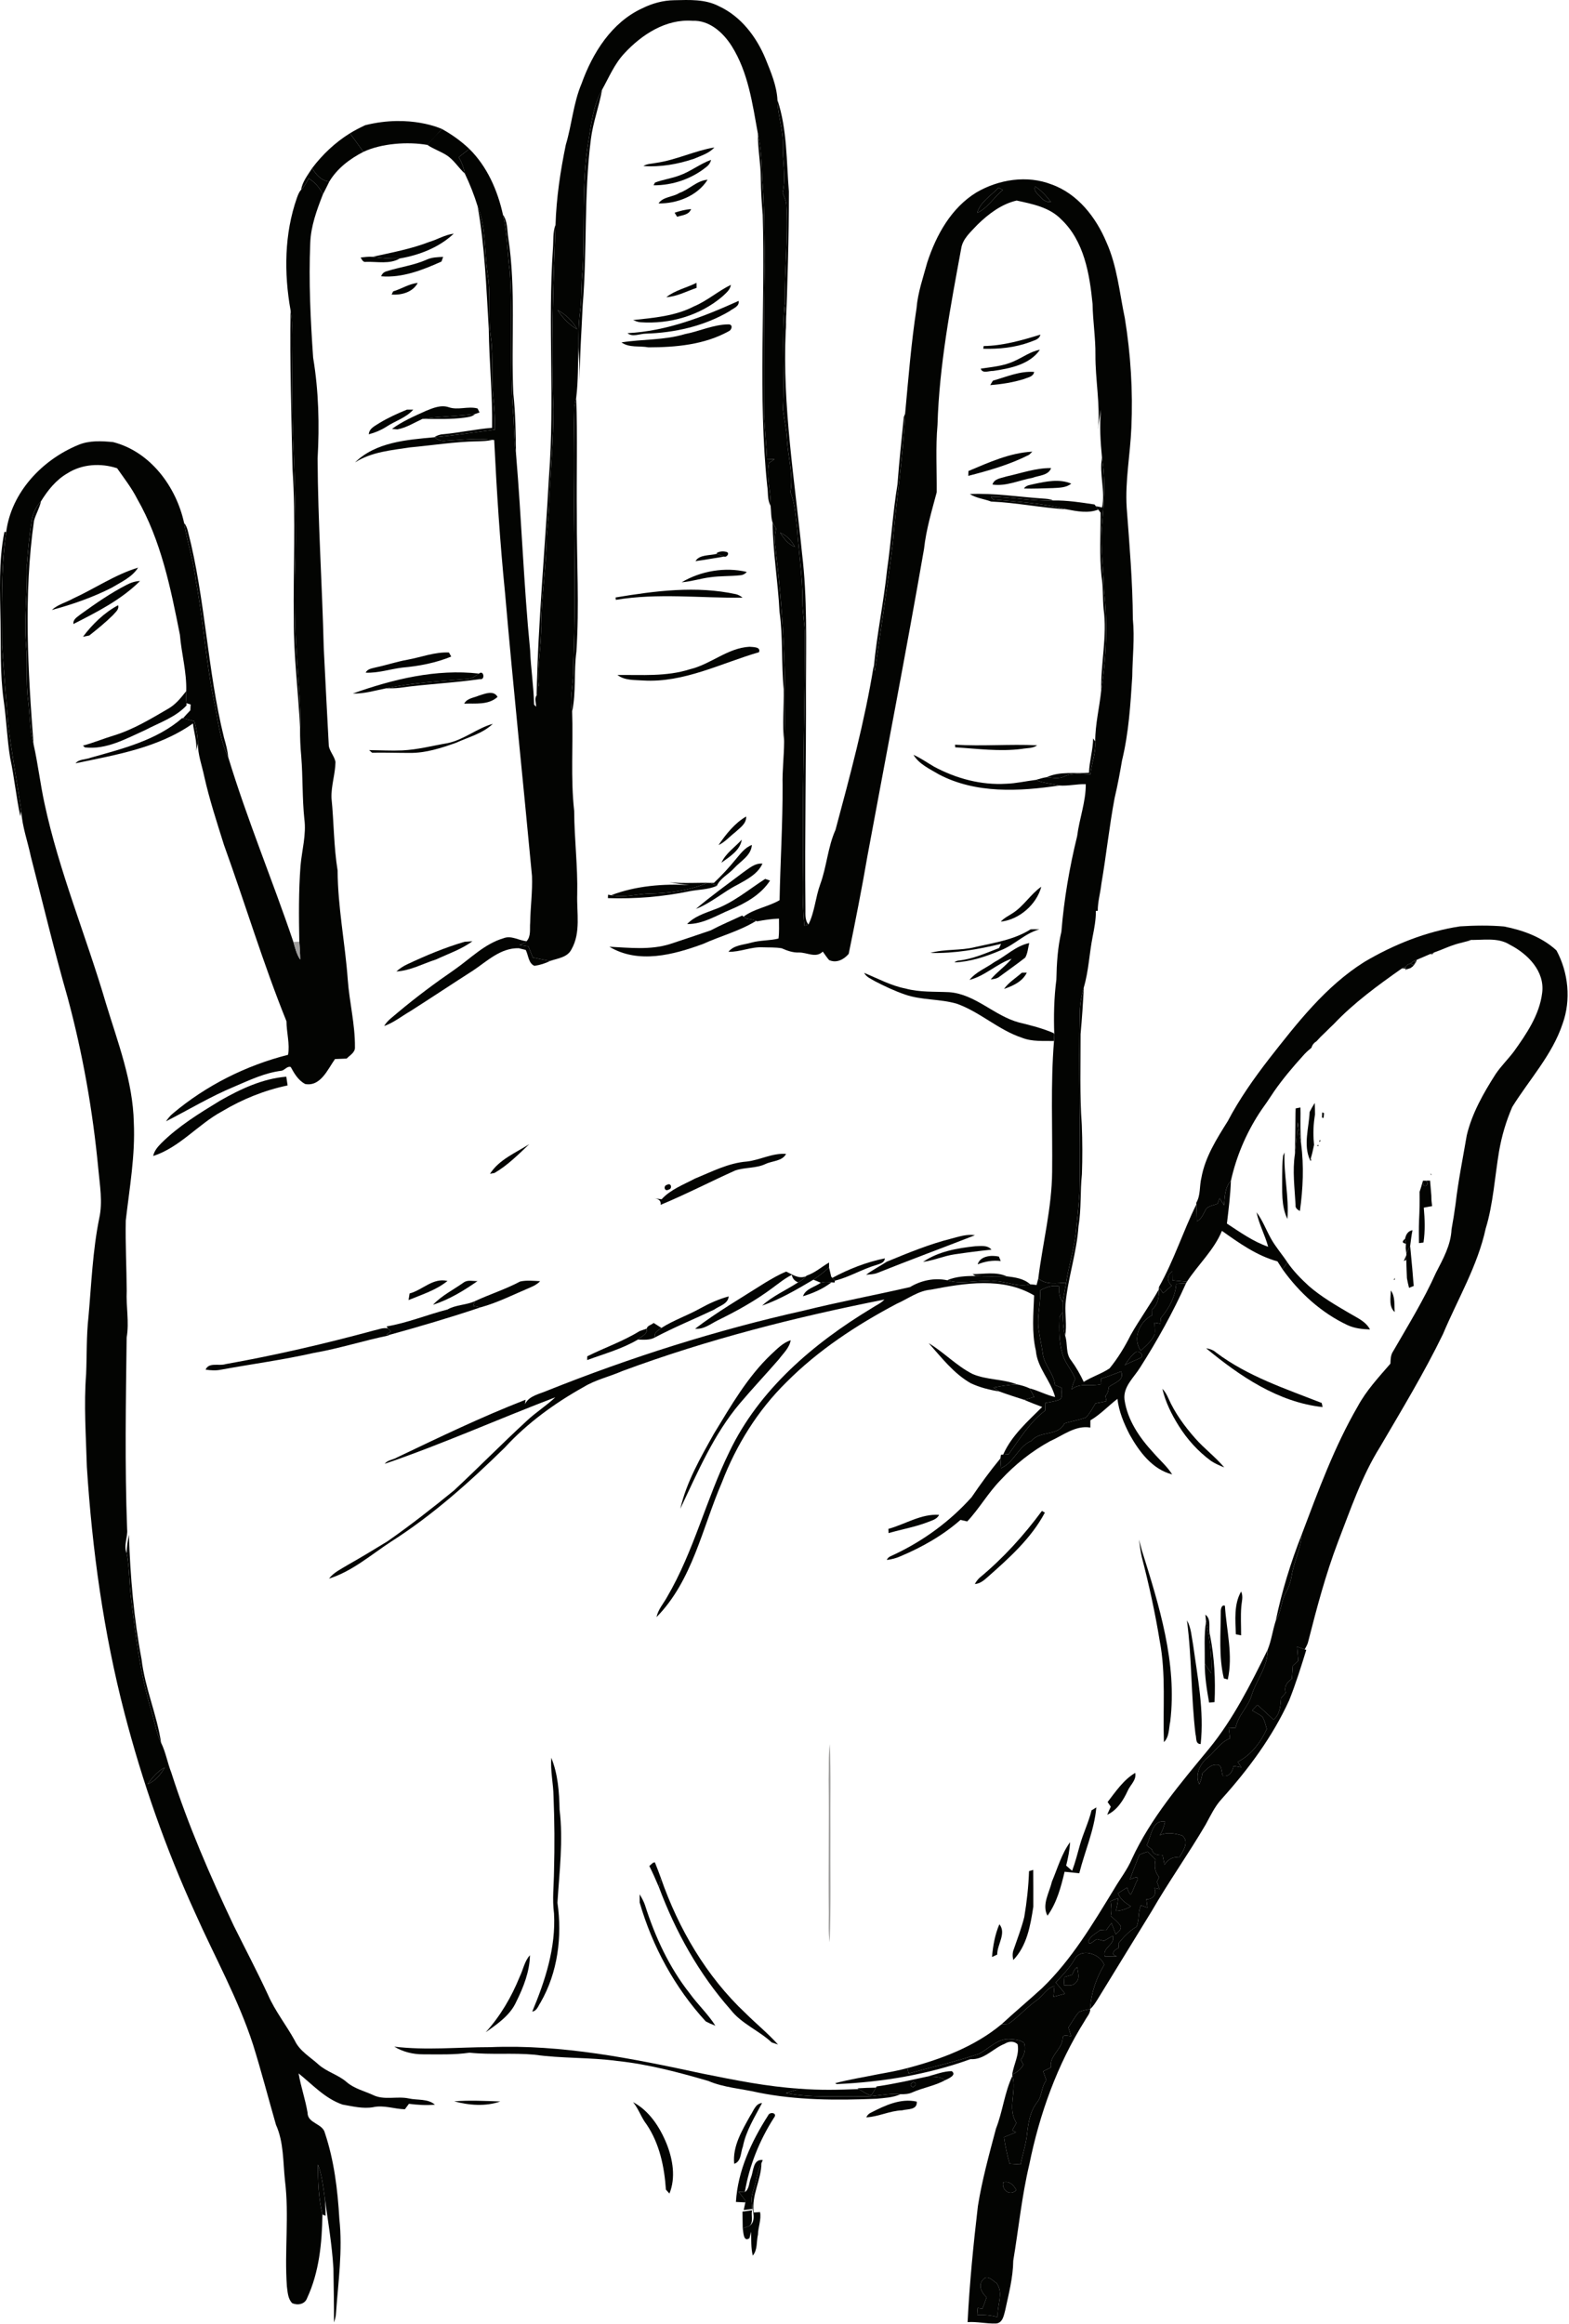 <svg width="807" height="1195" viewBox="0 0 807 1195" fill="none" xmlns="http://www.w3.org/2000/svg">
<path d="M302.37 74.365C304.023 64.832 304.796 54.685 309.676 46.125C308.143 54.725 304.97 62.965 303.903 71.659C300.263 99.992 302.076 128.645 299.703 157.059C299.143 169.885 298.156 182.672 298.21 195.512C298.116 189.792 297.876 184.059 297.556 178.339C297.543 172.565 297.49 166.765 298.236 161.019C299.33 153.539 298.783 145.952 299.676 138.445C300.823 117.099 299.05 95.579 302.37 74.365Z" fill="#030402"/>
<path d="M245.663 106.045C250.103 117.112 249.049 129.352 250.836 140.952C252.596 151.939 250.836 163.139 252.543 174.125C253.836 183.965 252.61 193.925 253.636 203.779C254.263 209.472 254.663 215.192 254.596 220.912C244.156 222.259 233.756 223.952 223.276 224.845C224.716 223.965 226.316 223.325 228.036 223.272C236.436 222.485 244.69 220.659 253.103 219.992C253.37 203.019 251.583 186.072 251.396 169.099C250.116 148.045 249.383 126.872 245.663 106.045Z" fill="#030402"/>
<path d="M284.396 127.859C284.73 123.752 284.25 119.472 285.73 115.539C284.543 147.139 283.436 178.792 284.636 210.419C284.65 225.539 283.383 240.619 282.516 255.712C282.556 262.432 281.703 269.085 281.156 275.779C281.023 290.912 278.543 305.912 278.289 321.045C278.769 331.712 275.996 342.245 277.169 352.925C277.983 352.765 279.609 352.459 280.423 352.299C278.943 354.045 277.436 355.779 275.996 357.565C276.743 320.005 280.343 282.539 282.356 245.032C285.37 206.045 281.703 166.859 284.396 127.859Z" fill="#030402"/>
<path d="M185.49 132.405C187.516 132.219 189.556 131.885 191.609 132.059C196.263 132.765 200.983 133.125 205.689 132.885C200.436 135.992 194.076 134.459 188.289 134.659C186.689 134.992 186.17 133.472 185.49 132.405Z" fill="#030402"/>
<path d="M402.676 210.459C403.649 192.139 401.81 173.725 403.65 155.419C404.183 160.352 404.503 165.339 404.116 170.299C402.37 208.712 408.743 246.832 412.556 284.939C415.263 307.552 414.583 330.379 414.543 353.099C414.69 390.872 413.863 428.645 414.263 466.419C414.396 469.445 413.729 472.832 415.809 475.392C415.289 475.525 414.263 475.819 413.743 475.952C412.223 461.285 413.249 446.499 413.023 431.779C412.836 396.645 414.05 361.539 413.97 326.419C414.01 320.645 412.663 314.952 412.756 309.179C412.769 296.632 410.863 284.232 409.969 271.752C409.143 265.485 409.009 259.005 406.503 253.112C408.169 244.179 405.343 235.272 404.796 226.365C404.623 220.992 403.343 215.765 402.676 210.459Z" fill="#030402"/>
<path d="M16.303 267.779C16.809 263.992 18.529 260.539 21.09 257.739C20.356 261.259 18.396 264.352 17.476 267.819C12.103 305.899 14.329 344.525 17.263 382.712C15.21 375.339 15.409 367.619 14.463 360.085C13.116 350.672 14.343 341.152 13.409 331.712C12.276 317.939 14.196 304.192 13.809 290.405C14.409 282.845 15.089 275.272 16.303 267.779Z" fill="#030402"/>
<path d="M94.703 268.952C95.783 270.165 96.29 271.725 96.676 273.285C105.689 308.125 106.583 344.445 115.223 379.365C116.169 382.632 117.076 385.925 117.383 389.339C112.636 379.579 112.023 368.632 109.61 358.232C105.756 338.432 104.476 318.232 100.676 298.432C99.676 288.405 96.236 278.872 94.703 268.952Z" fill="#030402"/>
<path d="M334.81 459.485C344.37 459.245 353.996 457.925 362.916 454.365C364.943 453.325 366.903 454.699 368.703 455.499C364.343 457.459 359.45 457.365 354.836 458.245C340.983 461.125 326.796 462.285 312.663 461.819C312.676 461.379 312.716 460.499 312.743 460.059C313.143 460.125 313.943 460.259 314.343 460.325C321.17 461.845 327.97 459.472 334.81 459.485Z" fill="#030402"/>
<path d="M414.863 655.939C419.17 654.525 422.556 651.419 426.423 649.192C426.423 649.819 426.409 651.072 426.409 651.699C423.943 654.059 421.196 656.125 418.356 658.019C409.89 663.019 401.316 668.072 391.996 671.352C397.369 666.392 404.383 663.405 410.503 659.392C412.023 658.592 413.476 657.619 414.569 656.272L414.863 655.939Z" fill="#030402"/>
<path d="M238.57 659.405C240.636 657.979 243.289 658.819 245.623 658.725C238.529 663.685 230.983 668.259 222.703 670.925C227.236 666.125 233.236 663.192 238.57 659.405Z" fill="#030402"/>
<path d="M230.143 673.352C234.49 670.872 239.65 671.139 244.156 669.112C243.943 669.699 243.529 670.872 243.329 671.458C244.263 671.658 246.13 672.072 247.063 672.272C231.423 677.525 215.61 682.178 199.716 686.552L198.756 686.245C199.356 685.819 200.543 684.978 201.13 684.552C200.73 684.178 199.903 683.432 199.503 683.072C199.329 682.819 198.983 682.312 198.81 682.059C209.543 680.259 219.636 676.045 230.143 673.352Z" fill="#030402"/>
<path d="M233.61 1080.5C241.503 1079.9 249.423 1080.3 257.329 1080.58C249.849 1083.25 241.17 1082.57 233.61 1080.5Z" fill="#030402"/>
<path d="M399.876 51.405C404.889 66.512 404.476 82.752 405.756 98.472C405.796 122.419 405.023 146.365 404.116 170.299C404.503 165.339 404.183 160.352 403.65 155.419C403.476 138.605 405.463 121.819 404.436 105.019C404.263 102.939 403.263 101.072 402.53 99.165C404.423 90.965 402.409 82.685 402.623 74.418C402.876 66.605 399.969 59.165 399.876 51.405Z" fill="#030402"/>
<path d="M116.036 701.432C141.636 696.872 166.996 690.992 192.09 684.192C194.53 683.712 196.956 682.512 199.503 683.072C199.903 683.432 200.73 684.178 201.13 684.552C200.543 684.978 199.356 685.819 198.756 686.245L199.716 686.552L200.036 686.672C187.076 689.312 174.45 693.432 161.41 695.672C145.636 699.245 129.609 701.378 113.716 704.285C111.089 704.845 108.396 704.658 105.756 704.285C107.356 700.312 112.73 702.539 116.036 701.432Z" fill="#030402"/>
<path d="M656.143 833.499C659.276 818.299 663.89 803.365 669.57 788.952C669.01 796.379 665.476 803.125 664.316 810.432C663.863 813.299 662.956 816.072 661.516 818.605C658.836 823.245 659.036 828.925 656.143 833.499Z" fill="#030402"/>
<path d="M330.316 4.285C335.423 1.739 341.063 0.179 346.81 0.112C354.53 -0.061 362.73 -0.501 369.796 3.205C381.09 8.419 389.063 18.925 393.73 30.205C396.476 37.019 399.476 43.965 399.876 51.405C399.969 59.165 402.876 66.605 402.623 74.418C402.409 82.685 404.423 90.965 402.53 99.165C403.263 101.072 404.263 102.939 404.436 105.019C405.463 121.819 403.476 138.605 403.65 155.419C401.81 173.725 403.649 192.139 402.676 210.459C403.343 215.765 404.623 220.992 404.796 226.365C405.343 235.272 408.169 244.179 406.503 253.112C409.009 259.005 409.143 265.485 409.969 271.752C410.863 284.232 412.769 296.632 412.756 309.179C412.663 314.952 414.01 320.645 413.97 326.419C414.05 361.539 412.836 396.645 413.023 431.779C413.249 446.499 412.223 461.285 413.743 475.952C414.263 475.819 415.289 475.525 415.809 475.392C419.036 468.952 419.41 461.459 421.876 454.712C425.236 445.579 425.743 435.632 429.729 426.725C437.196 398.912 444.716 371.045 449.343 342.579L449.45 342.965C449.583 343.472 449.849 344.499 449.983 345.005C453.129 323.139 456.476 301.325 459.196 279.405C460.97 257.125 464.516 234.992 465.543 212.659C467.223 194.592 468.649 176.472 471.409 158.525C472.063 150.419 474.81 142.725 476.93 134.925C481.543 120.832 489.25 106.859 502.25 98.925C513.703 92.245 528.303 89.925 540.849 94.832C554.276 99.592 563.69 111.725 569.05 124.485C574.623 136.859 575.783 150.512 578.556 163.645C581.57 182.232 582.756 201.125 581.903 219.939C581.343 233.672 578.623 247.312 579.503 261.085C580.93 280.152 582.57 299.219 582.676 318.352C583.663 328.179 582.463 338.019 582.37 347.859C581.45 362.299 580.543 376.872 577.116 390.992C576.01 397.485 574.796 403.979 573.276 410.405C570.53 425.032 568.996 439.845 566.476 454.512C565.983 459.152 564.583 463.685 564.623 468.365C564.383 468.379 563.903 468.379 563.663 468.379C563.69 472.912 562.836 477.379 561.956 481.819C560.263 490.405 559.943 499.272 557.45 507.712C556.316 511.605 555.556 515.619 555.409 519.685C554.609 550.792 555.89 581.925 555.25 613.045C554.783 620.139 554.036 627.219 553.303 634.299C552.37 642.845 549.61 651.032 548.37 659.539C543.503 659.712 538.076 660.832 534.036 657.365C536.316 639.072 541.009 621.032 541.156 602.512C541.409 580.099 540.303 557.645 542.116 535.285C542.196 534.139 542.236 533.019 542.25 531.885C541.93 522.499 542.116 513.045 543.329 503.725C543.503 495.459 543.983 487.165 545.916 479.085C547.249 462.525 550.063 446.085 554.023 429.939C555.143 420.965 558.503 412.325 558.463 403.232C553.876 403.085 549.33 404.259 544.783 403.912C540.783 402.859 536.543 402.779 532.756 401.032C534.596 400.512 536.489 399.885 538.409 399.632C541.436 399.939 544.663 400.672 547.53 399.205C551.703 397.219 556.383 398.152 560.836 398.139C561.383 392.472 563.809 387.019 563.316 381.259C563.289 372.445 565.503 363.805 566.396 355.045C569.05 338.112 569.77 320.779 567.876 303.712C567.676 293.032 565.983 282.405 566.703 271.725C567.69 259.645 568.89 247.365 566.796 235.339C565.996 227.152 565.503 218.859 566.25 210.645C565.636 214.045 565.13 217.459 564.77 220.885C565.983 208.045 563.343 195.259 563.423 182.405C563.516 173.685 562.09 165.059 561.956 156.352C560.436 140.925 557.623 123.925 545.809 112.779C539.783 106.565 530.996 104.885 522.903 103.125C515.103 104.899 508.356 110.059 502.716 115.565C499.396 119.192 495.116 122.699 494.37 127.859C488.836 157.819 483.103 187.912 482.196 218.459C481.183 229.992 481.89 241.579 481.796 253.112C479.236 262.725 476.343 272.312 475.263 282.272C466.103 334.992 455.903 387.539 446.156 440.165C443.263 456.992 439.956 473.752 436.516 490.485C434.076 493.392 430.17 495.419 426.423 493.659C425.236 492.285 424.236 490.765 423.196 489.312C419.636 492.872 415.01 489.645 410.823 489.779C407.703 489.885 404.836 488.832 402.049 487.605C398.796 487.045 395.476 487.232 392.21 487.112C386.236 486.792 380.636 489.605 374.676 489.419C377.463 485.899 382.45 485.872 386.45 484.699C391.01 483.419 395.93 483.725 400.41 482.605C400.85 479.205 400.663 475.765 400.663 472.365C396.89 472.472 393.156 473.059 389.45 473.752L388.863 473.539C388.41 473.392 387.516 473.099 387.063 472.939C385.49 472.472 383.596 472.699 382.45 471.352C387.89 467.259 395.076 466.299 400.97 462.885C401.343 443.165 402.61 423.459 402.516 403.725C402.316 396.299 403.25 388.925 403.303 381.512C404.783 347.979 402.716 314.392 398.796 281.085C398.263 277.992 398.463 274.859 399.223 271.832C398.596 270.819 397.983 269.805 397.383 268.792C396.49 266.019 396.663 262.992 396.356 260.112C396.61 252.739 394.01 245.299 395.543 238.019C396.263 237.539 397.703 236.592 398.423 236.112C397.103 236.165 395.796 236.205 394.503 236.245C394.17 228.499 393.356 220.792 392.943 213.059C392.89 186.859 392.836 160.645 393.41 134.459C393.09 120.192 393.276 105.912 392.036 91.698C391.823 84.019 391.49 76.299 389.823 68.765C387.01 53.339 384.863 37.218 376.343 23.685C371.983 16.779 364.903 10.312 356.21 10.698C342.57 9.645 330.116 17.738 321.196 27.378C316.076 32.792 313.25 39.712 309.676 46.125C304.796 54.685 304.023 64.832 302.37 74.365C299.05 95.579 300.823 117.099 299.676 138.445C298.783 145.952 299.33 153.539 298.236 161.019C297.49 166.765 297.543 172.565 297.556 178.339C297.183 187.059 297.45 195.845 296.37 204.499C295.97 206.005 295.65 207.512 295.41 209.045C294.21 253.472 296.676 297.965 294.85 342.392C295.356 350.272 292.703 358.085 294.263 365.939C294.863 382.939 293.423 400.059 295.329 417.019C295.383 431.312 297.209 445.499 296.889 459.805C296.569 469.232 298.85 479.565 293.916 488.179C291.823 492.352 286.863 492.752 282.956 494.125C279.956 493.632 276.996 492.939 274.036 492.325C273.276 490.405 272.516 488.485 271.756 486.579C270.223 486.325 268.703 486.085 267.183 485.859C267.929 485.565 269.436 484.979 270.196 484.685L270.85 483.979C273.236 481.352 272.383 477.645 272.69 474.432C272.823 466.419 273.943 458.432 273.623 450.432C269.089 401.965 263.97 353.565 259.783 305.072C257.156 278.859 255.463 252.565 254.183 226.259L253.436 226.179C245.436 225.165 237.396 226.152 229.396 226.619C227.143 227.059 225.09 226.072 223.276 224.845C233.756 223.952 244.156 222.259 254.596 220.912C254.663 215.192 254.263 209.472 253.636 203.779C252.61 193.925 253.836 183.965 252.543 174.125C250.836 163.139 252.596 151.939 250.836 140.952C249.049 129.352 250.103 117.112 245.663 106.045C243.889 100.285 241.689 94.698 239.089 89.258C238.489 86.285 237.543 83.392 235.903 80.832C237.73 79.405 239.556 77.992 241.396 76.579C250.596 85.672 255.943 97.925 258.69 110.405C260.97 120.085 260.903 130.032 262.249 139.845C263.769 163.792 262.05 187.819 263.903 211.765C264.583 218.965 264.356 226.232 265.41 233.405C268.263 267.005 269.356 300.765 272.663 334.325C273.009 343.672 274.503 352.939 274.69 362.285C274.943 362.565 275.463 363.125 275.73 363.405C275.796 361.499 274.743 359.205 275.996 357.565C277.436 355.779 275.689 354.672 277.169 352.925C277.983 352.765 276.356 353.085 277.169 352.925C275.996 342.245 278.769 331.712 278.289 321.045C278.543 305.912 281.023 290.912 281.156 275.779C281.703 269.085 282.556 262.432 282.516 255.712C283.383 240.619 284.65 225.539 284.636 210.419C283.436 178.792 284.543 147.139 285.73 115.539C286.17 101.712 288.223 87.952 291.023 74.418C294.143 64.072 294.863 53.085 299.103 43.059C304.756 27.272 314.57 11.525 330.316 4.285ZM532.423 95.898C531.41 98.432 534.13 99.965 535.53 101.645C536.783 103.179 538.503 104.005 540.543 103.832C538.183 100.872 535.676 97.912 532.423 95.898ZM502.556 109.499C508.01 107.032 511.196 101.392 515.809 97.698C515.249 97.392 514.143 96.765 513.583 96.459C509.769 100.645 504.21 103.779 502.556 109.499ZM480.556 150.885C481.263 151.565 481.263 151.565 480.556 150.885ZM286.77 159.445C289.303 163.352 292.783 167.059 296.863 169.325C294.636 165.179 290.956 161.605 286.77 159.445ZM401.236 273.899C403.103 276.832 405.45 279.979 408.85 281.205C407.156 278.032 404.61 275.259 401.236 273.899Z" fill="#030402"/>
<path d="M154.849 97.618C156.516 95.898 157.676 93.805 158.77 91.698C161.956 93.698 164.423 96.538 166.103 99.885C162.956 107.952 159.863 116.272 159.57 125.019C158.743 144.672 159.703 164.352 161.063 183.952C163.93 201.085 164.33 218.512 163.356 235.832C163.516 268.312 165.716 300.725 166.516 333.179C167.303 350.019 168.263 366.845 169.129 383.685C169.716 386.565 171.969 388.845 172.556 391.765C172.449 398.019 170.263 404.099 170.503 410.379C171.756 422.792 171.636 435.312 173.65 447.645C173.73 466.472 177.516 484.979 178.863 503.699C179.703 515.312 182.663 526.725 182.556 538.392C182.769 541.179 179.956 542.592 178.289 544.325C176.289 544.379 174.289 544.459 172.303 544.565C168.556 549.845 164.916 558.819 156.996 557.405C153.436 555.579 151.383 552.032 149.53 548.659C147.836 548.019 146.449 550.219 144.836 550.579C136.263 551.605 128.383 555.392 120.53 558.739C108.356 563.779 97.076 570.632 85.356 576.592C86.436 575.125 87.516 573.632 88.956 572.512C106.036 558.139 126.53 547.859 148.156 542.379C149.156 536.885 147.369 530.845 147.343 525.139C135.316 495.379 126.076 464.592 115.183 434.419C111.543 422.765 107.716 411.165 105.049 399.232C103.863 393.565 101.756 388.032 101.756 382.179C101.756 378.339 100.983 374.552 99.996 370.859C98.036 370.352 96.076 369.845 94.129 369.339C95.356 367.952 96.609 366.592 97.889 365.272C97.943 364.245 97.996 363.245 98.063 362.245C97.516 362.072 96.423 361.739 95.876 361.565C95.703 359.499 95.73 357.432 95.783 355.365C96.09 345.592 93.329 336.072 92.529 326.379C87.783 302.392 82.823 277.859 70.516 256.419C67.663 250.832 63.809 245.885 60.223 240.765C51.809 238.019 42.183 238.565 34.636 243.405C28.823 246.765 24.57 252.099 21.09 257.739C18.529 260.539 16.809 263.992 16.303 267.779C15.089 275.272 14.409 282.845 13.809 290.405C14.196 304.192 12.276 317.939 13.409 331.712C14.343 341.152 13.116 350.672 14.463 360.085C15.409 367.619 15.21 375.339 17.263 382.712C19.516 392.725 20.689 402.939 22.849 412.965C30.369 448.139 44.356 481.392 54.45 515.819C60.543 535.885 68.356 555.925 68.823 577.152C69.623 594.072 66.609 610.832 64.689 627.579C64.436 639.619 65.103 651.659 65.169 663.712C64.769 671.752 66.543 679.752 65.143 687.765C64.73 720.619 64.143 753.499 65.383 786.339C65.823 790.459 63.383 794.672 65.183 798.672C66.676 806.525 66.396 814.579 67.503 822.485C69.823 841.712 72.156 861.085 77.836 879.672C79.503 885.179 80.316 890.979 82.876 896.179C85.263 901.032 86.116 906.432 88.103 911.458C96.743 938.525 108.103 964.592 120.249 990.245C126.129 1002.06 132.276 1013.75 137.836 1025.74C141.476 1034.09 147.223 1041.27 151.596 1049.23C154.103 1054.65 159.516 1057.66 163.77 1061.54C168.09 1065.41 173.969 1066.81 178.316 1070.63C182.183 1073.98 187.303 1075.17 191.863 1077.26C197.69 1080.11 204.236 1077.7 210.356 1079.05C214.783 1080.01 220.049 1079.05 223.689 1082.22C219.223 1082.66 214.756 1082.33 210.329 1081.79C209.809 1082.5 208.769 1083.9 208.249 1084.59C202.769 1084.46 197.356 1082.3 191.889 1083.53C186.623 1084.43 181.343 1083.07 176.183 1082.18C167.236 1079.11 160.756 1071.93 153.583 1066.15C154.716 1072.94 157.049 1079.47 158.183 1086.29C158.169 1091.99 165.996 1091.77 167.129 1096.85C171.889 1111.06 173.676 1126.11 174.543 1141.02C176.303 1157.09 173.983 1173.18 172.836 1189.19C172.796 1190.9 172.33 1192.58 171.77 1194.21C171.85 1184.97 171.596 1175.73 171.49 1166.5C170.783 1154.3 168.69 1142.23 167.036 1130.15C166.21 1124.37 165.596 1118.47 163.543 1112.97C163.449 1121.57 163.863 1130.31 165.836 1138.73C165.623 1153.29 164.183 1168.38 157.916 1181.77C156.796 1184.9 153.023 1185.55 150.263 1184.27C148.063 1182.03 147.956 1178.59 147.556 1175.66C146.249 1157.49 148.809 1139.21 146.556 1121.09C145.543 1111.53 145.97 1101.51 141.943 1092.58C137.983 1078.82 134.409 1064.94 130.129 1051.29C122.489 1027.75 110.343 1006.1 100.329 983.552C85.223 950.539 73.21 916.139 64.063 881.005C53.289 839.565 47.41 796.965 44.676 754.272C44.223 738.339 43.063 722.379 44.303 706.432C44.703 696.659 44.41 686.859 45.503 677.125C47.023 660.205 47.65 643.139 51.036 626.459C52.916 618.032 51.316 609.405 50.556 600.952C47.743 571.245 42.556 541.792 34.796 512.979C27.903 488.965 22.13 464.672 15.876 440.485C14.249 432.645 11.396 425.059 10.943 417.019C8.77 401.912 5.903 386.885 4.143 371.725C3.116 358.379 1.956 345.045 1.049 331.685C1.009 312.299 0.449 292.845 3.183 273.592C5.783 253.152 21.716 236.405 40.316 228.765C45.929 226.405 52.249 226.752 58.183 227.325C77.343 232.245 90.65 250.272 94.703 268.952C96.236 278.872 99.676 288.405 100.676 298.432C104.476 318.232 105.756 338.432 109.61 358.232C112.023 368.632 112.636 379.579 117.383 389.339C127.143 421.485 140.143 452.539 150.903 484.352C151.823 487.445 152.53 490.699 154.41 493.405C154.383 490.325 154.143 487.272 153.943 484.205C153.703 471.205 153.583 458.179 154.57 445.192C155.276 437.165 157.623 429.192 156.53 421.072C155.423 410.459 155.809 399.752 154.956 389.112C154.516 384.285 154.276 379.445 154.329 374.619C154.916 361.579 153.143 348.632 152.556 335.645C151.609 322.352 151.65 309.019 151.743 295.699C152.623 271.725 151.689 247.739 150.689 223.792C150.076 207.779 150.289 191.739 150.089 175.712C149.969 170.312 150.649 164.819 149.436 159.485C146.036 140.419 146.236 120.285 152.676 101.859C153.223 100.365 153.743 98.805 154.849 97.618ZM75.916 917.392C79.876 915.872 82.703 912.419 84.756 908.845C81.036 910.685 78.343 914.099 75.916 917.392Z" fill="#030402"/>
<path d="M530.063 477.872C531.556 477.779 533.076 477.859 534.596 477.885C527.116 479.912 521.756 485.939 514.623 488.685C507.116 491.885 499.103 494.552 490.903 494.872C491.596 494.259 492.41 493.939 493.356 493.899C500.53 493.059 507.196 490.059 513.876 487.472L514.89 485.339C502.97 488.205 490.823 490.339 478.516 490.005C486.01 487.859 493.996 488.925 501.556 486.992C511.25 484.752 521.516 483.312 530.063 477.872Z" fill="#030402"/>
<path d="M664.609 535.099C666.543 534.685 669.169 537.432 668.769 539.325C666.609 540.192 663.556 537.232 664.609 535.099Z" fill="#030402"/>
<path d="M673.596 571.765C674.369 570.179 675.276 568.645 676.223 567.152C676.316 569.112 676.37 571.085 676.37 573.059C675.53 577.912 675.316 582.859 675.796 587.765L675.876 588.672C675.369 591.072 674.876 593.485 674.13 595.832L673.796 596.472C670.223 588.739 673.263 579.899 673.596 571.765Z" fill="#030402"/>
<path d="M666.409 569.939C667.023 569.819 668.25 569.592 668.863 569.472C668.876 570.232 668.903 571.739 668.916 572.485C668.863 577.632 668.81 582.792 669.196 587.939C668.503 584.312 667.93 580.672 667.516 577.019C666.97 582.459 666.77 587.939 666.036 593.365C666.17 586.365 666.263 579.365 666.329 572.379C666.356 571.765 666.396 570.539 666.409 569.939Z" fill="#030402"/>
<path d="M659.943 594.232C660.13 593.832 660.503 593.032 660.69 592.632C660.196 604.072 663.076 615.379 662.156 626.805C658.889 620.045 659.543 612.232 659.476 604.925C659.529 601.352 659.516 597.765 659.943 594.232Z" fill="#030402"/>
<path d="M534.956 663.552C537.93 661.872 541.209 660.699 544.676 661.379C544.583 664.205 544.809 667.125 546.583 669.485C546.543 671.205 546.57 672.939 546.543 674.685C546.143 675.312 545.33 676.579 544.93 677.205C544.73 683.499 544.663 689.925 546.423 696.032C547.65 700.845 551.37 704.459 553.036 709.099C552.17 710.779 551.529 712.565 551.169 714.432C555.556 710.739 561.41 713.125 566.53 711.685C566.463 710.739 566.396 709.805 566.356 708.885C569.823 707.819 573.223 706.525 576.623 705.205C578.636 709.712 573.103 711.005 570.329 713.152C570.129 714.845 569.783 716.552 568.556 717.832C568.73 718.725 568.916 719.619 569.116 720.512C567.21 720.885 565.316 721.259 563.436 721.645C561.916 724.112 560.583 726.752 558.556 728.859C554.983 730.285 551.103 730.712 547.476 731.939C544.063 738.699 535.063 735.459 530.543 740.845C523.676 743.739 521.69 751.939 514.89 754.939C514.796 753.685 514.636 751.165 514.556 749.912C514.623 749.445 514.756 748.512 514.823 748.059L515.97 747.965C516.676 747.912 518.103 747.792 518.809 747.739C524.516 739.845 529.663 731.259 537.583 725.312C537.609 724.339 537.663 722.365 537.69 721.379C539.89 720.952 542.156 720.712 544.29 719.939C547.236 719.192 545.636 715.712 545.956 713.552C544.836 713.099 543.73 712.659 542.636 712.232C542.05 706.152 536.876 701.805 536.316 695.725C535.676 691.445 534.703 687.219 534.13 682.925C533.343 676.432 535.45 670.045 534.956 663.552Z" fill="#030402"/>
<path d="M179.956 68.552C182.489 67.005 185.143 65.645 187.849 64.379C211.016 58.572 227.343 66.352 227.343 66.352L219.81 74.525C209.783 72.752 196.129 73.725 186.916 78.085C184.636 74.872 182.316 71.698 179.956 68.552Z" fill="#030402"/>
<path d="M227.343 66.352C232.423 69.165 237.183 72.565 241.396 76.579C239.556 77.992 237.73 79.405 235.903 80.832C237.543 83.392 238.489 86.285 239.089 89.258C235.743 86.232 233.423 82.112 229.516 79.698C226.396 77.765 222.876 76.565 219.81 74.525C222.063 71.565 227.343 66.352 227.343 66.352Z" fill="#030402"/>
<path d="M160.543 86.485C165.876 79.392 172.423 73.258 179.956 68.552C182.316 71.698 184.636 74.872 186.916 78.085C179.929 81.659 173.423 86.592 169.356 93.405C165.236 92.898 162.569 89.832 160.543 86.485Z" fill="#030402"/>
<path d="M389.823 68.765C391.49 76.299 391.823 84.019 392.036 91.698C393.276 105.912 393.09 120.192 393.41 134.459C392.836 160.645 392.89 186.859 392.943 213.059C393.356 220.792 394.17 228.499 394.503 236.245C395.796 236.205 397.103 236.165 398.423 236.112C397.703 236.592 396.263 237.539 395.543 238.019C394.01 245.299 396.61 252.739 396.356 260.112C394.556 256.965 395.183 253.152 394.596 249.699C389.81 203.405 393.676 156.872 392.29 110.445C391.73 104.219 391.37 97.978 391.303 91.725C391.29 84.045 389.703 76.459 389.823 68.765Z" fill="#030402"/>
<path d="M337.49 83.752C347.756 82.285 357.21 77.538 367.41 75.819C364.716 78.859 360.649 80.019 357.049 81.605C348.689 84.432 339.743 86.019 330.916 85.379C332.863 84.125 335.276 84.232 337.49 83.752Z" fill="#030402"/>
<path d="M349.343 90.272C355.143 88.258 359.97 84.258 365.743 82.192C365.41 83.605 364.676 84.752 363.57 85.632C355.956 91.925 346.023 95.338 336.156 95.285C336.33 94.939 336.69 94.245 336.863 93.898C340.916 92.338 345.276 91.792 349.343 90.272Z" fill="#030402"/>
<path d="M220.716 124.432C224.983 123.152 228.903 120.699 233.383 120.152C225.916 127.205 215.716 131.179 205.689 132.885C200.983 133.125 196.263 132.765 191.609 132.059C201.396 129.872 211.316 128.059 220.716 124.432Z" fill="#030402"/>
<path d="M517.503 245.032C525.156 243.365 532.716 240.592 540.623 240.685C539.25 244.565 534.276 244.432 531.023 245.712C524.209 246.912 517.476 250.205 510.476 249.165C511.343 246.059 514.969 245.912 517.503 245.032Z" fill="#030402"/>
<path d="M516.423 508.499C518.796 505.139 522.516 502.899 525.583 500.165C526.223 500.165 527.49 500.139 528.13 500.139C525.89 504.739 521.023 506.939 516.423 508.499Z" fill="#030402"/>
<path d="M597.863 714.139C599.21 715.485 600.116 717.165 600.903 718.912C604.276 726.605 609.303 733.445 614.849 739.712C619.489 744.952 625.156 749.179 629.676 754.539C627.316 753.619 624.983 752.605 622.876 751.205C616.236 746.339 610.623 740.125 606.263 733.152C602.569 727.259 599.423 720.939 597.863 714.139Z" fill="#030402"/>
<path d="M154.849 97.618C155.556 93.392 158.303 90.005 160.543 86.485C162.569 89.832 165.236 92.898 169.356 93.405C168.316 95.592 167.209 97.739 166.103 99.885C164.423 96.538 161.956 93.698 158.77 91.698C157.676 93.805 156.516 95.898 154.849 97.618Z" fill="#030402"/>
<path d="M349.423 99.219C354.503 97.445 358.463 92.819 363.943 92.418C358.756 100.699 348.223 104.779 338.716 104.592C341.023 101.099 346.076 101.392 349.423 99.219Z" fill="#030402"/>
<path d="M532.423 95.898C535.676 97.912 538.183 100.872 540.543 103.832C538.503 104.005 536.783 103.179 535.53 101.645C534.13 99.965 531.41 98.432 532.423 95.898Z" fill="#030402"/>
<path d="M502.556 109.499C504.21 103.779 509.769 100.645 513.583 96.459C514.143 96.765 515.249 97.392 515.809 97.698C511.196 101.392 508.01 107.032 502.556 109.499Z" fill="#030402"/>
<path d="M346.983 109.379C349.73 108.459 352.543 107.739 355.45 107.499C354.37 110.565 350.89 110.605 348.276 111.472C347.956 110.939 347.303 109.899 346.983 109.379Z" fill="#030402"/>
<path d="M258.69 110.405C261.183 113.872 260.783 118.419 261.45 122.445C265.463 148.872 262.796 175.685 264.023 202.272C265.156 212.605 265.263 223.019 265.41 233.405C264.356 226.232 264.583 218.965 263.903 211.765C262.05 187.819 263.769 163.792 262.249 139.845C260.903 130.032 260.97 120.085 258.69 110.405Z" fill="#030402"/>
<path d="M219.49 133.499C222.13 132.285 225.076 132.219 227.93 132.099C227.716 132.699 227.29 133.885 227.076 134.485C217.343 138.859 206.93 142.965 196.036 142.072C196.543 140.685 197.516 139.819 198.943 139.459C205.743 137.299 212.93 136.432 219.49 133.499Z" fill="#030402"/>
<path d="M202.209 149.832C206.503 148.565 210.37 145.912 214.863 145.485C212.25 150.299 206.529 151.805 201.423 151.472C201.609 151.059 202.009 150.245 202.209 149.832Z" fill="#030402"/>
<path d="M209.609 339.232C216.676 337.939 223.649 335.179 230.916 335.512C231.196 336.045 231.783 337.099 232.076 337.619C224.103 340.872 215.53 342.525 206.983 343.272C200.663 344.045 194.516 346.178 188.089 345.885C189.023 343.832 191.489 343.699 193.383 343.152C198.836 342.005 204.129 340.205 209.609 339.232Z" fill="#030402"/>
<path d="M474.77 648.859C482.623 643.499 492.303 641.819 501.583 640.819C504.396 640.739 507.89 640.112 509.956 642.579C503.57 643.232 497.196 644.059 490.85 645.005C485.37 645.819 480.25 648.139 474.77 648.859Z" fill="#030402"/>
<path d="M428.103 657.085C436.583 652.525 445.663 648.965 455.116 647.045C454.89 649.459 452.449 649.832 450.663 650.485C443.383 652.605 436.836 656.699 429.463 658.512C429.116 658.152 428.436 657.432 428.103 657.085Z" fill="#030402"/>
<path d="M342.716 152.819C347.263 149.219 353.103 147.992 358.236 145.445C358.25 146.085 358.276 147.379 358.29 148.019C353.156 149.765 348.236 152.472 342.716 152.819Z" fill="#030402"/>
<path d="M316.609 307.219C337.036 303.819 358.103 301.085 378.609 305.552C379.836 305.885 380.943 306.485 381.93 307.325C360.236 307.592 338.33 304.845 316.77 308.445C316.73 308.139 316.649 307.525 316.609 307.219Z" fill="#030402"/>
<path d="M230.343 382.099C238.689 380.325 245.396 374.445 253.503 372.179C248.209 377.219 241.023 378.979 234.57 381.939C226.93 384.645 219.023 387.232 210.823 387.152C204.33 387.165 197.85 386.912 191.37 387.045C190.983 386.712 190.223 386.045 189.836 385.712C195.529 385.765 201.21 386.099 206.903 385.859C214.85 385.485 222.556 383.432 230.343 382.099Z" fill="#030402"/>
<path d="M252.023 603.579C256.649 596.299 265.169 592.819 272.209 588.339C266.596 593.659 261.063 599.245 254.329 603.152C253.756 603.259 252.609 603.472 252.023 603.579Z" fill="#030402"/>
<path d="M715.33 663.565C717.73 666.699 717.01 670.952 717.37 674.659C714.21 671.952 715.33 667.205 715.33 663.565Z" fill="#030402"/>
<path d="M356.863 157.579C363.69 154.712 369.303 149.712 375.93 146.459C375.556 149.085 373.37 150.739 371.583 152.432C360.036 162.299 344.45 166.765 329.396 165.699C328.05 165.632 326.836 165.019 325.596 164.579C336.21 163.432 347.21 162.565 356.863 157.579Z" fill="#030402"/>
<path d="M480.556 150.885C481.263 151.565 481.263 151.565 480.556 150.885Z" fill="#030402"/>
<path d="M322.756 171.312C342.863 170.312 361.77 162.912 379.903 154.725C380.423 157.672 376.996 158.552 375.169 160.045C362.183 167.699 347.036 171.125 332.063 171.565C329.036 171.592 325.329 173.499 322.756 171.312Z" fill="#030402"/>
<path d="M149.436 159.485C150.649 164.819 149.969 170.312 150.089 175.712C150.289 191.739 150.076 207.779 150.689 223.792C151.689 247.739 152.623 271.725 151.743 295.699C151.65 309.019 151.609 322.352 152.556 335.645C153.143 348.632 154.916 361.579 154.329 374.619C153.476 355.899 150.983 337.245 151.116 318.472C150.756 292.712 152.21 266.912 150.45 241.179C149.89 213.952 149.023 186.712 149.436 159.485Z" fill="#030402"/>
<path d="M296.863 169.325C294.636 165.179 290.956 161.605 286.77 159.445C289.303 163.352 292.783 167.059 296.863 169.325Z" fill="#030402"/>
<path d="M352.29 171.792C359.783 170.352 366.903 166.885 374.61 166.792C377.143 166.725 376.476 169.565 374.863 170.299C362.37 177.259 347.596 178.592 333.543 178.605C328.97 177.752 323.596 178.925 319.65 176.059C330.49 174.352 341.69 174.992 352.29 171.792Z" fill="#030402"/>
<path d="M37.636 307.752C48.823 302.619 59.196 295.459 71.023 291.885C67.93 296.845 62.236 299.299 57.41 302.232C47.636 307.179 37.236 310.832 26.649 313.645C29.77 310.792 34.023 309.792 37.636 307.752Z" fill="#030402"/>
<path d="M505.943 177.939C515.93 177.779 525.623 174.979 535.103 172.072C534.596 174.659 531.676 175.032 529.649 175.939C521.996 178.739 513.823 179.552 505.729 179.325C505.783 178.979 505.89 178.285 505.943 177.939Z" fill="#030402"/>
<path d="M521.943 185.552C526.249 183.659 530.143 180.672 534.863 179.845C529.65 187.459 519.436 189.485 510.809 190.739C508.756 190.592 505.329 192.325 504.436 189.565C510.343 188.672 516.476 188.205 521.943 185.552Z" fill="#030402"/>
<path d="M42.676 327.419C47.516 320.979 53.583 315.045 60.743 311.219C61.396 313.445 59.276 314.832 58.09 316.312C54.263 320.072 50.103 323.485 45.889 326.792C45.09 326.952 43.489 327.272 42.676 327.419Z" fill="#030402"/>
<path d="M209.49 495.819C219.063 491.339 228.836 487.205 239.01 484.259C240.01 484.192 241.983 484.059 242.983 483.992C237.37 488.139 230.57 490.419 224.276 493.365C217.503 495.512 211.076 499.139 203.863 499.525C205.57 498.045 207.436 496.765 209.49 495.819Z" fill="#030402"/>
<path d="M662.116 649.032C665.25 653.619 669.169 657.592 673.263 661.339C679.583 666.805 686.85 671.045 694.05 675.259C697.89 677.565 702.449 679.419 704.649 683.619C700.716 683.499 696.716 683.059 693.116 681.392C679.636 675.099 668.303 664.725 659.69 652.712C660.303 651.792 661.516 649.952 662.116 649.032Z" fill="#030402"/>
<path d="M510.689 195.752C517.609 193.792 524.556 190.699 531.903 191.245C531.476 193.779 528.676 194.032 526.809 194.859C521.129 196.645 515.21 197.579 509.303 198.019C509.65 197.459 510.343 196.325 510.689 195.752Z" fill="#030402"/>
<path d="M295.41 209.045C295.65 207.512 295.97 206.005 296.37 204.499C297.103 224.685 296.45 244.925 296.69 265.139C296.596 288.445 297.996 311.779 296.476 335.059C295.063 345.285 296.423 355.845 294.263 365.939C292.703 358.085 295.356 350.272 294.85 342.392C296.676 297.965 294.21 253.472 295.41 209.045Z" fill="#030402"/>
<path d="M219.009 211.299C222.636 209.819 226.756 208.072 230.689 209.365C235.543 211.085 240.716 208.712 245.623 210.032L246.649 212.085C246.089 212.272 244.956 212.659 244.396 212.859C235.396 214.032 226.276 214.045 217.303 215.392C213.076 217.339 209.023 219.925 204.383 220.792C203.689 220.739 202.303 220.619 201.609 220.552C206.929 216.632 213.036 214.019 219.009 211.299Z" fill="#030402"/>
<path d="M195.316 217.419C199.743 214.739 204.489 212.605 209.289 210.645C210.103 210.645 211.743 210.645 212.556 210.632C208.823 214.872 203.196 216.432 198.623 219.499C195.863 221.245 192.823 222.499 189.676 223.325C189.903 220.179 193.023 218.952 195.316 217.419Z" fill="#030402"/>
<path d="M369.556 434.552C373.383 428.965 377.876 423.272 383.783 419.845C383.97 423.672 380.396 425.792 377.943 428.112C375.156 430.272 372.809 433.059 369.556 434.552Z" fill="#030402"/>
<path d="M569.69 926.592C573.89 921.179 577.863 915.192 583.876 911.619C584.676 915.325 581.303 917.792 579.983 920.899C577.77 925.752 574.476 930.925 569.463 933.152C570.05 931.752 570.676 930.379 571.316 929.019C570.903 928.405 570.09 927.192 569.69 926.592Z" fill="#030402"/>
<path d="M514.023 989.458C517.77 994.085 512.849 999.845 512.903 1005.06C512.236 1005.37 510.89 1005.98 510.223 1006.29C510.743 1000.54 511.716 994.778 514.023 989.458Z" fill="#030402"/>
<path d="M217.303 215.392C226.276 214.045 235.396 214.032 244.396 212.859C242.956 214.259 240.903 214.472 239.023 214.752C231.823 215.725 224.543 215.419 217.303 215.392Z" fill="#030402"/>
<path d="M464.85 214.485C465.023 214.032 465.37 213.112 465.543 212.659C464.516 234.992 460.97 257.125 459.196 279.405C456.476 301.325 453.129 323.139 449.983 345.005C449.849 344.499 449.583 343.472 449.45 342.965C450.97 326.272 454.529 309.765 456.249 293.072C458.383 278.445 459.183 263.659 461.61 249.072C462.463 237.525 463.703 226.005 464.85 214.485Z" fill="#030402"/>
<path d="M182.609 237.779C193.276 227.285 209.343 226.139 223.276 224.845C225.09 226.072 227.143 227.059 229.396 226.619C237.396 226.152 245.436 225.165 253.436 226.179C250.823 226.805 248.116 226.845 245.45 226.939C233.89 227.125 222.449 228.992 210.956 230.045C201.289 231.512 191.049 232.352 182.609 237.779Z" fill="#030402"/>
<path d="M520.823 469.579C526.543 465.952 530.049 459.805 535.583 455.952C533.169 465.085 524.236 472.899 514.756 473.912C516.409 472.005 518.756 470.952 520.823 469.579Z" fill="#030402"/>
<path d="M498.116 242.192C508.65 237.779 519.423 232.819 530.983 232.245C530.569 232.645 529.729 233.445 529.316 233.845C519.423 238.885 508.729 241.939 498.023 244.685C498.049 244.059 498.09 242.805 498.116 242.192Z" fill="#030402"/>
<path d="M566.796 235.339C568.89 247.365 567.69 259.645 566.703 271.725C565.983 282.405 567.676 293.032 567.876 303.712C569.77 320.779 569.05 338.112 566.396 355.045C566.076 341.125 569.57 327.125 567.623 313.165C567.09 307.579 567.49 301.939 566.543 296.379C565.41 285.499 566.116 274.539 566.076 263.619C565.77 263.219 565.183 262.419 564.876 262.019C564.556 261.579 563.916 260.699 563.596 260.259C564.396 260.432 566.023 260.765 566.836 260.939C568.636 252.392 565.276 243.805 566.796 235.339Z" fill="#030402"/>
<path d="M531.983 248.845C538.196 247.539 544.876 246.112 550.983 248.685C548.369 250.845 544.743 250.792 541.543 250.979C536.583 251.099 531.623 251.352 526.676 251.192C527.809 249.365 530.116 249.365 531.983 248.845Z" fill="#030402"/>
<path d="M498.836 254.032C511.343 253.472 523.756 255.499 536.21 256.339C538.05 256.472 539.983 256.525 541.703 257.352C530.996 257.792 520.436 255.499 509.743 255.405C509.969 256.099 510.41 256.579 511.063 256.859C523.623 258.032 536.396 258.739 548.649 261.912C535.636 261.139 522.796 258.445 509.77 257.899C506.156 256.525 502.09 256.165 498.836 254.032Z" fill="#030402"/>
<path d="M511.063 256.859C510.41 256.579 509.969 256.099 509.743 255.405C520.436 255.499 530.996 257.792 541.703 257.352C548.85 257.219 555.916 258.339 562.97 259.405L563.596 260.259C563.916 260.699 564.556 261.579 564.876 262.019C559.823 264.072 553.889 262.925 548.649 261.912C536.396 258.739 523.623 258.032 511.063 256.859Z" fill="#030402"/>
<path d="M397.383 268.792C397.983 269.805 398.596 270.819 399.223 271.832C398.463 274.859 398.263 277.992 398.796 281.085C402.716 314.392 404.783 347.979 403.303 381.512C402.303 372.499 403.276 363.445 403.103 354.419C401.769 341.152 402.809 327.752 400.929 314.525C400.196 299.245 397.516 284.099 397.383 268.792Z" fill="#030402"/>
<path d="M2.263 273.499L3.183 273.592C0.449 292.845 1.009 312.299 1.049 331.685C1.956 345.045 3.116 358.379 4.143 371.725C5.903 386.885 8.77 401.912 10.943 417.019C10.823 417.699 10.569 419.045 10.45 419.725C8.303 409.792 7.37 399.645 5.223 389.712C3.583 379.765 3.303 369.659 1.823 359.699C0.036 346.445 0.516 333.059 0.276 319.739C0.036 304.325 -0.764 288.712 2.263 273.499Z" fill="#030402"/>
<path d="M408.85 281.205C407.156 278.032 404.61 275.259 401.236 273.899C403.103 276.832 405.45 279.979 408.85 281.205Z" fill="#030402"/>
<path d="M368.716 284.299C370.21 283.499 371.81 283.325 373.516 283.765C375.596 284.165 373.916 286.739 372.436 286.205C371.183 285.712 369.943 285.245 368.703 284.765L368.716 284.299Z" fill="#030402"/>
<path d="M357.729 288.539C359.676 285.072 365.263 285.725 368.703 284.765C369.943 285.245 371.183 285.712 372.436 286.205C367.53 286.952 362.649 287.885 357.729 288.539Z" fill="#030402"/>
<path d="M267.53 658.952C270.903 658.218 274.396 658.619 277.809 658.779C276.489 660.205 274.783 661.152 273.009 661.898C264.423 665.512 256.076 669.805 247.063 672.272C246.13 672.072 244.263 671.658 243.329 671.458C243.529 670.872 243.943 669.699 244.156 669.112C251.863 665.512 260.023 662.965 267.53 658.952Z" fill="#030402"/>
<path d="M350.623 299.405C360.476 293.579 372.863 291.445 384.089 294.085C383.223 295.125 382.036 295.725 380.689 295.805C375.649 296.365 370.569 296.099 365.543 296.805C360.516 297.392 355.676 299.032 350.623 299.405Z" fill="#030402"/>
<path d="M65.103 300.752C67.249 299.605 69.57 298.832 72.023 298.752C62.303 308.445 49.863 314.699 37.77 320.872C37.45 318.339 39.916 317.192 41.556 315.805C49.116 310.365 56.796 305.005 65.103 300.752Z" fill="#030402"/>
<path d="M491.196 382.925C505.276 383.805 519.383 382.539 533.45 383.232C531.21 384.899 528.196 384.592 525.596 385.085C514.156 386.565 502.716 384.992 491.303 384.272C491.276 383.939 491.223 383.272 491.196 382.925Z" fill="#030402"/>
<path d="M382.263 448.579C385.276 446.525 388.236 443.739 392.169 444.072C389.796 449.339 384.263 452.205 379.423 454.872C372.009 458.592 365.716 464.379 357.93 467.365C365.743 460.712 374.076 454.739 382.263 448.579Z" fill="#030402"/>
<path d="M666.036 593.365C666.77 587.939 666.97 582.459 667.516 577.019C667.93 580.672 668.503 584.312 669.196 587.939C670.716 599.472 670.196 611.205 668.596 622.712C667.396 622.005 666.13 621.245 666.37 619.645C665.903 610.899 664.69 602.085 666.036 593.365Z" fill="#030402"/>
<path d="M354.836 344.139C365.556 341.605 374.25 333.179 385.49 332.565C387.263 332.765 391.463 332.512 390.383 335.365C370.81 341.045 351.743 351.179 330.81 349.912C326.33 349.579 321.343 349.992 317.57 347.072C330.023 346.952 342.769 348.005 354.836 344.139Z" fill="#030402"/>
<path d="M181.45 356.619C202.116 349.272 224.303 343.845 246.356 346.365C244.49 347.579 242.636 349.112 240.289 349.139C226.343 350.259 212.276 351.045 198.543 353.939C192.889 355.059 187.29 356.805 181.45 356.619Z" fill="#030402"/>
<path d="M246.356 346.365C248.796 344.272 249.756 349.845 246.796 349.205C233.076 351.232 219.209 351.712 205.476 353.685C203.169 353.979 200.849 353.952 198.543 353.939C212.276 351.045 226.343 350.259 240.289 349.139C242.636 349.112 244.49 347.579 246.356 346.365Z" fill="#030402"/>
<path d="M95.783 355.365C95.73 357.432 95.703 359.499 95.876 361.565L95.969 362.725C90.143 368.952 81.876 371.619 74.516 375.485C64.756 379.845 54.743 385.605 43.636 384.312C43.396 384.085 42.916 383.632 42.676 383.392C48.13 381.952 53.33 379.752 58.716 378.139C68.556 375.099 77.423 369.725 86.263 364.579C90.21 362.405 93.063 358.859 95.783 355.365Z" fill="#030402"/>
<path d="M246.37 357.659C249.396 356.779 253.849 354.712 255.916 358.352C251.196 362.645 244.583 361.592 238.756 361.819C240.196 359.005 243.77 358.819 246.37 357.659Z" fill="#030402"/>
<path d="M371.063 443.605C373.25 438.725 378.01 435.645 381.516 431.765C380.743 437.232 375.21 440.565 371.063 443.605Z" fill="#030402"/>
<path d="M46.676 389.605C63.09 384.965 80.543 380.672 93.73 369.232L94.129 369.339C96.076 369.845 98.036 370.352 99.996 370.859C100.983 374.552 101.756 378.339 101.756 382.179C101.463 383.525 101.17 384.872 100.863 386.219C101.45 381.392 99.756 376.739 99.236 371.992C81.503 384.552 59.65 388.125 38.849 392.499C40.703 390.232 44.143 390.632 46.676 389.605Z" fill="#030402"/>
<path d="M562.236 379.685C562.503 380.085 563.049 380.872 563.316 381.259C563.809 387.019 561.383 392.472 560.836 398.139C556.383 398.152 551.703 397.219 547.53 399.205C544.663 400.672 541.436 399.939 538.409 399.632C545.143 396.472 552.903 397.939 560.103 397.365C560.303 391.405 562.169 385.659 562.236 379.685Z" fill="#030402"/>
<path d="M469.836 388.125C473.57 389.779 476.903 392.179 480.436 394.232C491.756 400.312 504.636 403.805 517.556 403.005C522.663 402.845 527.676 401.645 532.756 401.032C536.543 402.779 540.783 402.859 544.783 403.912C524.21 406.979 501.903 408.179 482.916 398.205C478.25 395.405 472.703 392.965 469.836 388.125Z" fill="#030402"/>
<path d="M378.37 441.925C380.783 439.085 383.076 435.832 386.716 434.485C386.356 439.992 380.89 442.765 377.556 446.459C374.73 449.592 370.45 451.512 368.703 455.499C366.903 454.699 364.943 453.325 362.916 454.365C353.996 457.925 344.37 459.245 334.81 459.485C327.97 459.472 321.17 461.845 314.343 460.325C327.063 455.472 341.076 454.365 354.596 455.099C351.129 454.752 347.703 454.285 344.289 453.685C351.903 454.392 359.556 453.752 367.183 453.979C371.169 450.205 374.903 446.179 378.37 441.925Z" fill="#030402"/>
<path d="M366.97 467.845C376.85 464.432 384.903 457.512 393.556 451.939C394.183 452.152 395.436 452.579 396.063 452.792C391.383 460.005 383.65 464.325 375.943 467.632C368.636 470.619 361.61 475.272 353.423 475.152C357.01 471.312 362.21 469.699 366.97 467.845Z" fill="#030402"/>
<path d="M387.583 1125.94C389.156 1121.43 389.396 1116.53 391.65 1112.26C391.53 1120.9 386.396 1128.87 387.676 1137.67C388.49 1137.62 390.116 1137.51 390.916 1137.45C391.69 1141.19 389.916 1145.17 389.85 1149.02C388.996 1152.57 389.73 1156.89 387.183 1159.83C386.183 1155.81 386.503 1151.65 386.25 1147.57C386.063 1148.38 385.69 1150.03 385.503 1150.85C382.316 1153.14 382.41 1147.77 382.01 1145.85C382.863 1145.54 384.57 1144.93 385.423 1144.61C389.236 1142.1 386.983 1136.58 386.716 1132.87C386.316 1130.5 386.783 1128.15 387.583 1125.94Z" fill="#030402"/>
<path d="M365.543 478.405C370.809 475.605 376.329 473.325 381.716 470.779L382.45 471.352C383.596 472.699 385.49 472.472 387.063 472.939C387.516 473.099 388.41 473.392 388.863 473.539C380.356 478.779 370.623 481.285 361.596 485.379C346.396 490.965 328.369 495.779 313.436 486.819C323.796 487.325 334.463 488.605 344.569 485.445C351.556 483.125 358.569 480.819 365.543 478.405Z" fill="#030402"/>
<path d="M701.703 494.645C716.85 485.685 733.503 479.005 750.943 476.339C758.45 475.859 766.036 475.752 773.556 476.392C783.303 478.312 793.143 481.859 800.556 488.712C806.69 500.072 808.13 514.152 803.716 526.392C798.396 542.432 786.596 555.059 777.823 569.179C774.57 576.725 772.43 583.992 771.016 592.072C768.91 604.539 767.956 619.499 764.17 631.645C759.996 650.912 749.77 667.965 742.196 685.965C732.516 705.912 720.996 724.899 709.81 744.019C700.303 759.219 694.57 776.365 688.13 792.992C681.85 809.565 677.29 826.699 672.93 843.845C672.636 845.405 671.81 846.752 671.05 848.125C669.743 847.659 668.45 847.205 667.156 846.765C667.343 849.152 667.543 851.539 667.756 853.939C666.796 854.805 665.863 855.685 664.93 856.579C664.77 858.805 664.636 861.019 664.476 863.259C661.956 864.912 660.29 867.285 661.29 870.419C660.476 871.352 659.676 872.299 658.876 873.259C658.556 877.205 658.383 881.565 655.01 884.259C652.29 881.685 649.53 879.152 646.743 876.659C645.81 877.605 644.89 878.565 643.983 879.525C645.756 880.539 647.623 881.485 649.276 882.752C650.516 884.645 650.903 886.952 651.57 889.085C648.383 895.979 643.543 902.379 636.676 905.939C637.263 906.872 637.85 907.832 638.45 908.805C637.13 908.539 635.823 908.285 634.53 908.045C633.863 910.992 632.503 913.699 628.956 913.152C628.05 911.179 628.769 907.139 625.583 907.432C622.529 907.312 620.516 909.979 618.436 911.792C618.156 913.752 617.69 915.685 616.81 917.485C614.423 912.525 617.33 906.672 621.37 903.552C625.17 900.365 627.796 895.699 632.636 893.899C632.41 892.045 632.196 890.192 631.983 888.365C633.143 888.432 634.316 888.512 635.516 888.592C636.65 882.032 642.183 877.632 643.89 871.312C646.383 863.605 652.183 856.819 651.956 848.419C653.943 843.619 654.543 838.405 656.143 833.499C659.036 828.925 658.836 823.245 661.516 818.605C662.956 816.072 663.863 813.299 664.316 810.432C665.476 803.125 669.01 796.379 669.57 788.952C678.036 766.565 686.303 743.899 698.356 723.139C702.77 714.952 709.129 708.165 715.143 701.192C715.236 698.992 715.25 696.712 716.543 694.845C724.196 681.565 732.29 668.485 738.556 654.485C742.196 647.419 746.236 640.272 746.583 632.125C747.37 627.792 748.076 623.432 748.663 619.072C750.023 607.205 752.423 595.525 754.423 583.752C757.13 572.405 762.996 562.112 769.223 552.352C772.01 548.205 775.623 544.699 778.636 540.712C785.116 531.659 791.81 521.872 793.196 510.565C794.663 499.432 785.743 490.472 776.61 485.805C770.143 481.685 762.183 483.659 754.996 483.272C755.423 483.312 756.276 483.405 756.703 483.445L755.316 483.805C753.983 484.139 752.65 484.485 751.343 484.845C747.77 485.672 744.396 487.085 741.023 488.485C740.183 488.805 738.503 489.432 737.663 489.739L737.183 489.925C737.01 489.992 736.663 490.112 736.49 490.179C736.276 490.272 735.836 490.472 735.61 490.565C733.276 491.539 730.97 492.565 728.663 493.552L727.996 493.792C727.81 493.859 727.436 493.992 727.263 494.072C726.81 494.405 725.903 495.072 725.45 495.419L723.97 496.045C723.703 496.325 723.143 496.899 722.876 497.179L722.023 497.472C721.783 497.592 721.303 497.832 721.076 497.952C708.73 506.645 696.436 515.579 685.996 526.592C684.636 527.885 683.276 529.192 681.97 530.525C681.916 530.579 681.796 530.685 681.743 530.739C680.103 532.259 678.53 533.845 677.036 535.512C675.783 536.245 674.943 537.325 674.543 538.752C674.396 538.872 674.103 539.125 673.956 539.259C672.596 540.365 671.33 541.565 670.183 542.885C664.93 548.685 659.876 554.659 655.396 561.085C654.05 563.045 652.783 565.045 651.436 567.005C651.21 567.339 650.743 567.992 650.503 568.312C649.543 569.659 648.596 571.019 647.69 572.405C640.823 583.019 635.836 594.819 633.103 607.165C629.89 610.605 629.983 615.379 629.57 619.765C628.796 618.525 628.05 617.285 627.303 616.059C627.036 616.792 626.503 618.245 626.236 618.979C624.329 619.752 622.063 619.952 620.53 621.392C619.023 623.685 618.303 626.699 615.623 627.979C615.556 625.085 615.463 622.192 615.33 619.312L615.29 618.472C617.596 614.565 616.85 609.912 617.916 605.659C619.836 594.939 625.783 585.605 631.476 576.525C637.463 565.125 644.916 554.565 652.783 544.392C667.143 526.085 681.743 507.205 701.703 494.645ZM668.769 539.325C666.609 540.192 663.556 537.232 664.609 535.099C666.543 534.685 669.169 537.432 668.769 539.325Z" fill="#030402"/>
<path d="M258.97 482.445C263.023 480.832 266.823 483.632 270.85 483.979L270.196 484.685C269.436 484.979 267.929 485.565 267.183 485.859C268.703 486.085 270.223 486.325 271.756 486.579C272.516 488.485 273.276 490.405 274.036 492.325C276.996 492.939 279.956 493.632 282.956 494.125C280.423 495.392 277.689 496.245 274.889 496.632C271.769 495.365 271.796 491.112 270.396 488.459C269.503 488.245 267.703 487.805 266.81 487.579C257.503 487.365 250.65 494.152 243.436 498.965C232.61 505.899 221.903 513.032 211.063 519.939C206.583 522.525 202.503 525.859 197.583 527.592C199.303 524.592 202.33 522.699 204.85 520.432C214.103 512.685 223.783 505.472 233.73 498.632C241.916 492.939 249.156 485.339 258.97 482.445Z" fill="#030402"/>
<path d="M150.903 484.352C151.663 484.312 153.183 484.245 153.943 484.205C154.143 487.272 154.383 490.325 154.41 493.405C152.53 490.699 151.823 487.445 150.903 484.352Z" fill="#9E9D9C"/>
<path d="M426.209 915.019C426.409 908.952 426.009 902.845 426.783 896.805C427.449 911.979 426.983 927.179 427.129 942.365C426.996 961.139 427.463 979.939 426.729 998.712C425.996 993.699 426.289 988.645 426.289 983.619C426.023 960.752 426.489 937.885 426.209 915.019Z" fill="#9E9D9C"/>
<path d="M511.37 494.765C517.423 491.579 522.49 486.352 529.383 484.925C528.756 487.419 528.596 490.125 527.329 492.392C523.089 495.739 518.636 498.819 514.303 502.032C512.983 503.179 511.249 503.459 509.569 503.605C512.823 499.725 517.103 496.885 520.316 492.979C512.609 495.619 506.609 501.859 498.649 503.859C501.956 499.765 507.143 497.792 511.37 494.765Z" fill="#030402"/>
<path d="M737.183 489.925L737.663 489.739C737.516 489.885 737.236 490.165 737.09 490.299L737.183 489.925Z" fill="#030402"/>
<path d="M727.263 494.072C727.436 493.992 727.81 493.859 727.996 493.792L727.863 494.459L727.263 494.072Z" fill="#030402"/>
<path d="M721.076 497.952C721.303 497.832 721.783 497.592 722.023 497.472L721.983 498.005L721.076 497.952Z" fill="#030402"/>
<path d="M736.49 490.179C736.663 490.112 737.01 489.992 737.183 489.925L737.09 490.299L736.49 490.179Z" fill="#030402"/>
<path d="M735.623 603.419C735.783 603.525 736.103 603.725 736.263 603.832H735.89L735.623 603.419Z" fill="#030402"/>
<path d="M731.876 607.085L732.263 607.099L731.823 607.739L731.756 607.499L731.876 607.085Z" fill="#030402"/>
<path d="M722.676 637.005C723.13 634.872 724.076 633.005 726.503 632.579C725.983 635.259 725.623 637.965 725.303 640.685C724.65 641.925 723.983 643.179 723.33 644.432L722.996 641.752C723.023 641.192 723.09 640.059 723.116 639.485C723.01 638.872 722.783 637.632 722.676 637.005Z" fill="#030402"/>
<path d="M681.796 544.125C682.476 544.765 682.476 544.765 681.796 544.125Z" fill="#030402"/>
<path d="M735.61 490.565C735.836 490.472 736.276 490.272 736.49 490.179L736.223 490.632L735.61 490.565Z" fill="#030402"/>
<path d="M727.996 493.792L728.663 493.552L728.503 494.312L727.863 494.459L727.996 493.792Z" fill="#030402"/>
<path d="M681.743 530.739C681.796 530.685 681.916 530.579 681.97 530.525L681.783 530.739L681.743 530.739Z" fill="#030402"/>
<path d="M673.796 596.472L674.13 595.832L674.409 596.379L674.089 597.019L673.796 596.472Z" fill="#030402"/>
<path d="M736.49 490.179L737.09 490.299L736.716 490.685L736.223 490.632L736.49 490.179Z" fill="#030402"/>
<path d="M727.863 494.459L728.503 494.312C728.316 494.632 727.943 495.259 727.743 495.579L727.863 494.459Z" fill="#030402"/>
<path d="M723.116 639.485C721.13 639.192 720.983 638.365 722.676 637.005C722.783 637.632 723.01 638.872 723.116 639.485Z" fill="#030402"/>
<path d="M725.45 495.419C725.903 495.072 726.81 494.405 727.263 494.072L727.863 494.459L727.743 495.579L726.623 495.992L725.45 495.419Z" fill="#030402"/>
<path d="M722.023 497.472L722.876 497.179L723.023 498.045L721.983 498.005L722.023 497.472Z" fill="#030402"/>
<path d="M680.036 572.019L680.996 572.339C680.943 572.965 680.836 574.192 680.796 574.819L679.943 574.685C679.97 574.019 680.01 572.685 680.036 572.019Z" fill="#030402"/>
<path d="M681.623 578.739C681.61 578.925 681.596 579.299 681.583 579.485L681.623 578.739Z" fill="#030402"/>
<path d="M678.543 586.485L679.276 586.285C679.156 586.539 678.903 587.045 678.769 587.299L678.543 586.485Z" fill="#030402"/>
<path d="M677.223 589.085L678.169 588.712L678.063 589.339C677.849 589.272 677.436 589.152 677.223 589.085Z" fill="#030402"/>
<path d="M722.023 648.432C722.37 647.645 723.05 646.072 723.383 645.299C723.37 645.925 723.33 647.192 723.303 647.832L722.023 648.432Z" fill="#030402"/>
<path d="M717.516 655.378C717.583 655.178 717.689 654.779 717.743 654.579L717.516 655.378Z" fill="#030402"/>
<path d="M716.863 658.125C716.996 657.845 717.263 657.299 717.396 657.032V658.045L716.863 658.125Z" fill="#030402"/>
<path d="M723.97 496.045L725.45 495.419L726.623 495.992L726.77 496.845C726.45 497.085 725.796 497.552 725.463 497.792L723.89 498.325L723.023 498.045L722.876 497.179C723.143 496.899 723.703 496.325 723.97 496.045Z" fill="#030402"/>
<path d="M726.623 495.992L727.743 495.579C727.503 495.885 727.01 496.525 726.77 496.845L726.623 495.992Z" fill="#030402"/>
<path d="M723.023 498.045L723.89 498.325C723.61 498.419 723.023 498.619 722.743 498.712L723.023 498.045Z" fill="#030402"/>
<path d="M444.463 500.259C451.463 503.112 458.183 506.832 465.69 508.299C473.023 510.299 480.649 509.819 488.156 510.179C501.663 511.152 511.303 522.285 524.023 525.739C530.103 527.205 536.21 528.752 541.97 531.232L542.25 531.885C542.236 533.019 542.196 534.139 542.116 535.285C536.61 535.179 530.876 535.699 525.649 533.619C513.543 529.619 504.076 520.352 492.103 516.112C483.41 513.565 474.05 514.379 465.45 511.379C460.143 509.539 455.023 507.152 450.05 504.565C448.036 503.339 445.61 502.445 444.463 500.259Z" fill="#030402"/>
<path d="M555.409 519.685C555.556 515.619 556.316 511.605 557.45 507.712C557.05 515.725 556.516 523.739 555.783 531.739C555.823 547.299 555.289 562.885 556.409 578.419C556.743 586.859 556.769 595.312 556.476 603.752C555.529 612.632 556.223 621.619 554.729 630.445C553.849 644.019 549.276 657.019 548.023 670.539C547.676 675.952 548.836 681.419 547.849 686.819C546.769 682.859 546.703 678.739 546.543 674.685C546.57 672.939 546.543 671.205 546.583 669.485C547.143 666.165 547.823 662.859 548.37 659.539C549.61 651.032 552.37 642.845 553.303 634.299C554.036 627.219 554.783 620.139 555.25 613.045C555.89 581.925 554.609 550.792 555.409 519.685Z" fill="#030402"/>
<path d="M113.129 566.005C123.649 560.005 135.036 554.632 147.249 553.632C147.476 555.125 147.703 556.632 147.929 558.138C136.036 560.605 124.636 565.219 114.236 571.445C101.796 578.152 92.49 589.992 78.796 594.419C79.303 591.765 81.116 589.712 82.943 587.845C91.796 579.032 102.529 572.472 113.129 566.005Z" fill="#030402"/>
<path d="M723.33 644.432C723.983 643.179 724.65 641.925 725.303 640.685C725.73 645.765 726.316 650.845 726.69 655.939C726.81 657.699 726.97 659.459 727.156 661.232C726.543 661.472 725.329 661.965 724.729 662.219C724.316 660.565 723.93 658.925 723.636 657.259C723.476 654.112 723.423 650.965 723.303 647.832C723.33 647.192 723.37 645.925 723.383 645.299L723.33 644.432Z" fill="#030402"/>
<path d="M384.156 597.259C390.983 596.485 397.289 592.805 404.303 593.339C402.369 597.139 397.21 596.872 393.77 598.512C388.823 600.859 383.196 600.139 378.103 601.885C365.289 607.645 352.769 614.139 339.796 619.525C340.103 617.085 338.383 616.418 336.383 616.138C337.356 616.272 339.316 616.539 340.289 616.672C344.943 611.605 351.516 609.165 357.463 606.032C366.116 602.485 374.676 597.992 384.156 597.259Z" fill="#030402"/>
<path d="M732.263 607.099H733.383C736.036 609.445 731.489 611.499 731.823 607.739L732.263 607.099Z" fill="#030402"/>
<path d="M735.89 603.832H736.263L736.183 604.285C736.103 604.165 735.956 603.939 735.89 603.832Z" fill="#030402"/>
<path d="M733.383 607.099C733.93 607.085 735.01 607.072 735.543 607.072C735.743 609.632 735.983 612.205 736.196 614.779C736.21 615.365 736.236 616.552 736.25 617.139C736.343 617.912 736.516 619.432 736.596 620.192C736.13 620.272 735.183 620.445 734.716 620.525C733.903 620.672 733.103 620.819 732.316 620.979C732.836 626.952 733.063 632.965 732.156 638.912C731.583 638.992 730.41 639.139 729.823 639.219C729.783 635.339 729.73 631.459 729.876 627.579C730.13 622.739 730.249 617.885 730.143 613.032L730.13 612.912C730.743 611.125 731.276 609.312 731.756 607.499L731.823 607.739C731.489 611.499 736.036 609.445 733.383 607.099Z" fill="#030402"/>
<path d="M629.57 619.765C629.983 615.379 629.89 610.605 633.103 607.165C632.85 614.525 631.93 621.845 631.05 629.165C637.836 633.605 644.516 638.405 652.263 641.085C650.649 635.045 647.53 629.512 646.303 623.365C649.41 627.485 651.183 632.365 653.69 636.845C656.09 641.178 659.396 644.912 662.116 649.032C661.516 649.952 660.303 651.792 659.69 652.712C658.783 651.339 657.916 649.979 657.05 648.605C646.41 645.685 637.356 639.205 628.49 632.912C624.37 642.885 616.249 650.205 610.476 659.085C607.983 658.832 605.516 658.592 603.036 658.352C603.01 656.792 603.023 655.272 602.983 653.739C600.049 655.725 600.143 658.779 602.623 661.099C601.156 662.379 599.703 663.672 598.25 664.965C597.703 664.192 596.609 662.619 596.063 661.845C603.743 648.259 608.463 633.259 615.33 619.312C615.463 622.192 615.556 625.085 615.623 627.979C618.303 626.699 619.023 623.685 620.53 621.392C622.063 619.952 624.329 619.752 626.236 618.979C626.503 618.245 627.036 616.792 627.303 616.059C628.05 617.285 628.796 618.525 629.57 619.765Z" fill="#030402"/>
<path d="M343.129 609.219C345.223 607.979 346.01 611.285 343.863 611.712C341.73 612.952 340.983 609.659 343.129 609.219Z" fill="#030402"/>
<path d="M489.356 636.885C493.303 635.872 497.316 634.472 501.463 635.165C484.756 641.685 467.85 647.912 451.17 654.592C449.343 655.285 447.37 655.285 445.463 655.499C448.823 652.952 452.61 651.072 456.116 648.765C466.996 644.285 477.916 639.765 489.356 636.885Z" fill="#030402"/>
<path d="M502.849 650.138C504.169 645.738 509.969 645.285 513.769 646.138C514.009 646.698 514.476 647.845 514.716 648.419C510.636 647.939 506.623 648.592 502.849 650.138Z" fill="#030402"/>
<path d="M418.356 658.019C421.196 656.125 423.943 654.059 426.409 651.699C426.783 653.272 427.156 654.872 427.53 656.485L428.103 657.085C428.436 657.432 429.116 658.152 429.463 658.512L429.236 659.499C428.85 659.472 428.076 659.419 427.69 659.379C425.85 659.112 423.956 659.005 422.17 659.579C421.21 659.192 419.303 658.405 418.356 658.019Z" fill="#030402"/>
<path d="M393.476 659.618C397.01 657.538 400.556 655.379 404.383 653.859C407.663 655.379 410.743 657.805 414.569 656.272C413.476 657.619 412.023 658.592 410.503 659.392C408.663 658.659 407.583 657.379 407.263 655.539C403.61 657.352 400.476 659.965 397.196 662.352C388.423 668.899 378.796 674.219 368.97 679.019C365.33 680.872 361.876 683.672 357.53 683.232C368.943 674.525 381.383 667.312 393.476 659.618Z" fill="#030402"/>
<path d="M360.13 672.779C364.783 670.219 369.636 668.005 374.783 666.619C374.516 670.525 369.956 671.459 367.29 673.419C357.223 678.192 346.89 682.419 337.023 687.619C336.023 685.112 338.716 684.085 340.21 682.819C346.503 678.805 353.636 676.419 360.13 672.779Z" fill="#030402"/>
<path d="M440.983 1073.83C444.156 1073.62 447.329 1073.51 450.516 1073.46C449.796 1074.85 448.996 1076.18 448.076 1077.46C445.689 1076.94 443.769 1075.33 441.676 1074.21L440.983 1073.83Z" fill="#030402"/>
<path d="M500.183 655.165C505.996 655.152 512.276 653.819 517.77 656.285C512.436 656.312 507.116 656.445 501.796 656.125C501.396 655.885 500.583 655.405 500.183 655.165Z" fill="#030402"/>
<path d="M602.623 661.099C600.143 658.779 600.049 655.725 602.983 653.739C603.023 655.272 603.01 656.792 603.036 658.352C605.516 658.592 607.983 658.832 610.476 659.085L610.023 659.872C608.33 659.992 606.65 660.085 604.97 660.179C604.53 666.672 601.276 672.832 597.063 677.699C596.97 678.659 596.89 679.632 596.81 680.619C595.796 680.432 594.796 680.259 593.81 680.099C593.863 682.059 594.143 684.059 593.93 686.045C592.476 689.525 589.383 691.939 586.77 694.525C582.236 688.299 586.196 679.445 592.583 676.312C592.583 675.299 592.596 674.285 592.623 673.299C595.623 670.685 596.223 666.872 595.996 663.085L596.063 661.845C596.609 662.619 597.703 664.192 598.25 664.965C599.703 663.672 601.156 662.379 602.623 661.099Z" fill="#030402"/>
<path d="M487.13 658.298C491.756 656.352 496.836 656.072 501.796 656.125C507.116 656.445 512.436 656.312 517.77 656.285C521.943 656.792 526.636 657.405 529.849 660.392C523.023 662.272 516.516 658.112 509.649 658.832C502.156 658.099 494.396 660.632 487.13 658.298Z" fill="#030402"/>
<path d="M534.036 657.365C538.076 660.832 543.503 659.712 548.37 659.539C547.823 662.859 547.143 666.165 546.583 669.485C544.809 667.125 544.583 664.205 544.676 661.379C541.209 660.699 537.93 661.872 534.956 663.552C535.45 670.045 533.343 676.432 534.13 682.925C534.703 687.219 535.676 691.445 536.316 695.725C536.876 701.805 542.05 706.152 542.636 712.232C543.73 712.659 544.836 713.099 545.956 713.552C545.636 715.712 547.236 719.192 544.29 719.939C542.156 720.712 539.89 720.952 537.69 721.379C537.663 722.365 537.609 724.339 537.583 725.312C529.663 731.259 524.516 739.845 518.809 747.739C518.103 747.792 516.676 747.912 515.97 747.965C520.25 738.205 528.596 730.885 536.036 723.472C532.93 722.272 529.823 721.125 526.783 719.792C528.49 719.338 530.196 718.818 531.916 718.312C531.129 716.818 530.343 715.325 529.53 713.885C534.036 715.005 538.13 717.352 542.69 718.352C540.503 709.925 533.503 703.392 532.783 694.472C530.596 685.165 531.53 675.565 531.89 666.125C515.783 656.539 496.17 659.805 478.77 663.152C472.276 663.699 467.049 667.845 461.263 670.378C440.703 681.245 420.93 694.179 404.476 710.739C389.743 725.219 378.65 743.099 371.276 762.339C361.13 785.779 356.209 812.672 337.689 831.512C338.463 827.592 341.263 824.579 343.116 821.165C356.89 797.685 363.21 770.859 375.156 746.512C390.396 714.579 418.396 690.765 448.196 672.779C450.41 671.259 453.036 670.232 454.89 668.232C409.13 677.259 363.769 688.792 319.996 705.032C313.436 707.912 306.289 709.459 300.143 713.232C285.196 721.579 271.183 731.765 259.583 744.405C241.529 762.085 222.556 779.085 201.183 792.698C190.823 799.445 181.183 807.992 169.209 811.725C171.623 808.578 175.289 806.885 178.583 804.859C185.543 800.925 192.37 796.778 199.196 792.618C211.01 784.378 222.343 775.485 233.503 766.392C246.129 754.645 258.196 742.312 270.889 730.645C275.529 726.259 280.983 722.872 285.609 718.499C256.329 729.659 227.476 742.592 197.929 752.685C199.156 750.805 202.183 750.605 204.103 749.472C225.929 739.072 247.769 728.512 270.329 719.752C270.249 720.312 270.089 721.445 270.023 722.005C272.129 717.645 277.503 716.818 281.543 715.045C324.329 697.952 368.383 683.965 413.356 673.925C431.49 669.432 449.863 666.005 468.063 661.819C473.716 658.392 480.61 656.938 487.13 658.298C494.396 660.632 502.156 658.099 509.649 658.832C516.516 658.112 523.023 662.272 529.849 660.392C530.929 660.459 532.036 660.579 533.156 660.752C533.436 659.619 533.743 658.485 534.036 657.365Z" fill="#030402"/>
<path d="M210.676 665.099C217.396 663.325 222.609 656.899 230.169 658.672C224.316 663.405 216.996 665.672 210.129 668.499C210.303 667.365 210.489 666.232 210.676 665.099Z" fill="#030402"/>
<path d="M422.17 659.579C423.956 659.005 425.85 659.112 427.69 659.379C423.356 662.725 418.21 664.939 413.01 666.539C414.316 662.645 419.143 661.819 422.17 659.579Z" fill="#030402"/>
<path d="M604.97 660.179C606.65 660.085 608.33 659.992 610.023 659.872C603.263 674.872 595.236 689.325 586.396 703.192C583.223 708.339 577.623 713.005 578.37 719.645C579.85 730.245 586.209 739.419 593.329 747.099C596.516 750.792 600.276 754.005 602.903 758.152C592.649 755.565 585.863 746.339 580.97 737.565C578.023 731.805 575.489 725.779 574.743 719.299C570.036 722.899 565.996 727.339 560.836 730.339C560.836 731.272 560.823 733.125 560.809 734.059C553.143 732.752 546.663 738.165 540.036 741.085C530.61 746.232 522.09 753.032 514.796 760.899C508.316 767.459 503.796 775.605 497.489 782.325C496.329 782.045 495.169 781.779 494.023 781.525C484.956 789.512 474.303 795.539 463.196 800.219C460.956 801.245 458.556 801.832 456.13 802.139C456.756 800.419 458.649 800.032 460.103 799.272C475.089 792.192 488.689 782.219 499.743 769.859C504.396 763.005 509.276 756.299 514.556 749.912C514.636 751.165 514.796 753.685 514.89 754.939C521.69 751.939 523.676 743.739 530.543 740.845C535.063 735.459 544.063 738.699 547.476 731.939C551.103 730.712 554.983 730.285 558.556 728.859C560.583 726.752 561.916 724.112 563.436 721.645C565.316 721.259 567.21 720.885 569.116 720.512C568.916 719.619 568.73 718.725 568.556 717.832C569.783 716.552 570.129 714.845 570.329 713.152C573.103 711.005 578.636 709.712 576.623 705.205C573.223 706.525 569.823 707.819 566.356 708.885C566.396 709.805 566.463 710.739 566.53 711.685C561.41 713.125 555.556 710.739 551.169 714.432C551.529 712.565 552.17 710.779 553.036 709.099C551.37 704.459 547.65 700.845 546.423 696.032C544.663 689.925 544.73 683.499 544.93 677.205C545.33 676.579 546.143 675.312 546.543 674.685C546.703 678.739 546.769 682.859 547.849 686.819C549.263 690.979 547.97 695.965 550.97 699.579C553.49 703.005 555.596 706.712 557.409 710.579C561.636 707.859 566.569 706.432 570.703 703.619C574.983 698.379 578.53 692.539 581.556 686.485C586.063 678.499 591.49 671.085 595.996 663.085C596.223 666.872 595.623 670.685 592.623 673.299C592.596 674.285 592.583 675.299 592.583 676.312C586.196 679.445 582.236 688.299 586.77 694.525C589.383 691.939 592.476 689.525 593.93 686.045C594.143 684.059 593.863 682.059 593.81 680.099C594.796 680.259 595.796 680.432 596.81 680.619C596.89 679.632 596.97 678.659 597.063 677.699C601.276 672.832 604.53 666.672 604.97 660.179ZM584.516 695.032C581.89 696.752 580.249 699.512 578.489 702.032C581.103 700.432 584.05 699.525 586.783 698.152C588.73 696.885 585.89 694.499 584.516 695.032Z" fill="#030402"/>
<path d="M332.609 683.192C332.983 681.579 335.103 681.272 336.183 680.259C337.516 681.099 338.863 681.965 340.21 682.819C338.716 684.085 336.023 685.112 337.023 687.619C334.303 689.232 331.09 688.859 328.076 688.819C329.743 687.205 333.289 686.032 332.609 683.192Z" fill="#030402"/>
<path d="M328.956 684.459C329.876 684.139 331.689 683.499 332.609 683.192C333.289 686.032 329.743 687.205 328.076 688.819C319.956 693.619 310.796 696.112 301.996 699.352C302.009 698.872 302.036 697.899 302.049 697.419C310.943 692.965 320.463 689.725 328.956 684.459Z" fill="#030402"/>
<path d="M396.743 696.325C399.756 693.579 402.676 690.405 406.689 689.165C406.023 693.112 402.889 695.859 400.609 698.939C393.996 706.565 387.063 713.912 380.543 721.618C367.023 737.618 358.809 757.085 349.903 775.805C353.116 761.979 360.303 749.525 367.183 737.245C375.943 722.885 384.423 708.005 396.743 696.325Z" fill="#030402"/>
<path d="M477.089 1067.74C481.169 1066.7 485.276 1065.03 489.503 1064.99C492.303 1066.98 487.716 1068.86 486.076 1069.66C483.569 1067.54 480.116 1067.94 477.089 1067.74Z" fill="#030402"/>
<path d="M385.916 1087.83C387.583 1085.46 388.556 1081.61 391.956 1081.39C388.169 1088.62 383.69 1095.65 382.09 1103.79C380.903 1106.73 381.316 1111.53 377.623 1112.63C376.716 1103.53 381.703 1095.46 385.916 1087.83Z" fill="#030402"/>
<path d="M477.676 690.672C485.583 695.392 491.996 702.379 500.29 706.539C507.53 709.632 515.729 709.019 523.063 711.845C518.983 712.045 514.943 712.685 510.956 713.485C511.916 714.152 512.903 714.805 513.903 715.472C508.903 714.685 503.929 713.419 499.343 711.285C490.543 706.299 484.303 698.085 477.676 690.672Z" fill="#030402"/>
<path d="M620.356 693.285C622.276 693.579 624.116 694.219 625.583 695.552C641.769 707.712 661.196 714.099 679.81 721.405C679.93 721.939 680.156 723.005 680.263 723.525C657.396 721.045 637.636 707.565 620.356 693.285Z" fill="#030402"/>
<path d="M584.516 695.032C585.89 694.499 588.73 696.885 586.783 698.152C584.05 699.525 581.103 700.432 578.489 702.032C580.249 699.512 581.89 696.752 584.516 695.032Z" fill="#030402"/>
<path d="M510.956 713.485C514.943 712.685 518.983 712.045 523.063 711.845C525.263 712.299 527.476 712.899 529.53 713.885C530.343 715.325 531.129 716.818 531.916 718.312C530.196 718.818 528.49 719.338 526.783 719.792C522.463 718.418 518.143 717.019 513.903 715.472C512.903 714.805 511.916 714.152 510.956 713.485Z" fill="#030402"/>
<path d="M535.89 776.925C536.276 777.139 537.036 777.565 537.423 777.779C530.41 791.019 518.943 801.245 507.85 811.045C505.996 812.698 503.97 814.365 501.383 814.512C502.023 813.339 502.809 812.285 503.756 811.365C515.876 801.339 526.583 789.565 535.89 776.925Z" fill="#030402"/>
<path d="M456.943 786.152C465.623 783.779 473.676 778.339 482.996 778.925C481.916 781.339 479.116 781.845 476.93 782.779C470.476 785.245 463.636 786.405 457.023 788.325C456.996 787.779 456.956 786.699 456.943 786.152Z" fill="#030402"/>
<path d="M65.183 798.672C65.156 795.472 65.676 792.325 66.303 789.205C66.996 810.659 68.836 832.099 72.809 853.205C74.529 867.899 80.676 881.619 82.876 896.179C80.316 890.979 79.503 885.179 77.836 879.672C72.156 861.085 69.823 841.712 67.503 822.485C66.396 814.579 66.676 806.525 65.183 798.672Z" fill="#030402"/>
<path d="M585.849 791.632C586.316 793.419 586.769 795.205 587.249 797.019C596.169 825.499 605.556 855.059 601.89 885.299C601.103 888.832 601.476 893.085 598.649 895.792C598.023 878.459 599.796 860.912 596.489 843.765C594.129 829.259 590.983 814.912 587.289 800.712C586.596 797.712 586.223 794.659 585.849 791.632Z" fill="#030402"/>
<path d="M635.65 840.352C635.396 833.059 634.583 824.872 638.356 818.365C639.583 820.925 638.61 823.672 638.436 826.352C638.063 831.192 638.383 836.045 638.356 840.898C637.676 840.765 636.33 840.485 635.65 840.352Z" fill="#030402"/>
<path d="M627.89 828.925C627.81 827.699 628.236 824.912 630.023 825.685C630.823 838.285 634.303 851.059 631.49 863.619L629.476 863.019C626.783 851.819 627.876 840.299 627.89 828.925Z" fill="#030402"/>
<path d="M619.956 830.259C623.356 832.672 621.303 837.592 622.423 841.112C624.623 852.352 625.223 863.805 624.689 875.232C623.996 875.299 622.583 875.419 621.89 875.472C620.703 868.845 619.649 862.139 619.663 855.392C620.676 857.099 621.796 858.739 622.969 860.392C623.503 851.472 622.209 842.499 620.316 833.805C620.223 832.925 620.05 831.139 619.956 830.259Z" fill="#030402"/>
<path d="M610.49 833.179C612.703 837.032 612.85 841.565 613.676 845.832C615.996 862.725 619.41 879.685 617.556 896.805C614.663 896.752 615.516 893.525 614.89 891.752C612.583 872.285 613.05 852.605 610.49 833.179Z" fill="#030402"/>
<path d="M620.316 833.805C622.209 842.499 623.503 851.472 622.969 860.392C621.796 858.739 620.676 857.099 619.663 855.392C619.756 848.205 619.169 840.925 620.316 833.805Z" fill="#030402"/>
<path d="M667.156 846.765C668.45 847.205 669.743 847.659 671.05 848.125L671.863 848.419C669.183 857.099 666.463 865.779 663.103 874.232C654.53 893.032 642.089 909.765 628.316 925.085C624.796 928.899 622.61 933.672 620.13 938.179C611.29 953.259 601.13 967.512 592.396 982.659C583.063 997.792 573.836 1012.98 564.516 1028.1C563.396 1029.82 562.343 1031.66 560.756 1033.01C561.169 1024.91 563.77 1017.18 567.956 1010.3C565.756 1004.45 555.476 1001.22 552.463 1007.97C549.876 1012.22 546.343 1015.75 542.996 1019.42C544.649 1021.27 546.236 1023.18 547.796 1025.15C545.81 1025.69 543.81 1026.21 541.836 1026.74C542.01 1024.89 542.183 1023.05 542.343 1021.22C538.29 1022.21 536.369 1026.43 533.063 1028.65C527.943 1032.29 523.796 1037.11 518.676 1040.7C517.783 1040.74 515.996 1040.83 515.116 1040.89C521.97 1034.57 529.13 1028.58 536.01 1022.29C551.236 1007.59 562.103 989.219 573.063 971.299C576.063 966.139 579.81 961.419 582.156 955.912C591.93 934.739 607.276 916.912 621.97 899.059C634.436 883.752 643.263 866.019 651.956 848.419C652.183 856.819 646.383 863.605 643.89 871.312C642.183 877.632 636.65 882.032 635.516 888.592C634.316 888.512 633.143 888.432 631.983 888.365C632.196 890.192 632.41 892.045 632.636 893.899C627.796 895.699 625.17 900.365 621.37 903.552C617.33 906.672 614.423 912.525 616.81 917.485C617.69 915.685 618.156 913.752 618.436 911.792C620.516 909.979 622.529 907.312 625.583 907.432C628.769 907.139 628.05 911.179 628.956 913.152C632.503 913.699 633.863 910.992 634.53 908.045C635.823 908.285 637.13 908.539 638.45 908.805C637.85 907.832 637.263 906.872 636.676 905.939C643.543 902.379 648.383 895.979 651.57 889.085C650.903 886.952 650.516 884.645 649.276 882.752C647.623 881.485 645.756 880.539 643.983 879.525C644.89 878.565 645.81 877.605 646.743 876.659C649.53 879.152 652.29 881.685 655.01 884.259C658.383 881.565 658.556 877.205 658.876 873.259C659.676 872.299 660.476 871.352 661.29 870.419C660.29 867.285 661.956 864.912 664.476 863.259C664.636 861.019 664.77 858.805 664.93 856.579C665.863 855.685 666.796 854.805 667.756 853.939C667.543 851.539 667.343 849.152 667.156 846.765ZM589.743 948.899C590.663 949.592 591.583 950.299 592.516 951.032C592.916 953.805 595.729 953.885 597.996 953.925C598.303 955.565 598.623 957.205 598.943 958.872C600.663 956.272 603.196 954.459 606.436 955.205C608.516 952.032 611.97 946.765 607.93 943.779C604.196 942.752 600.156 941.952 596.53 943.725C597.836 941.552 598.743 939.165 599.21 936.685C592.423 935.539 592.156 944.552 589.743 948.899ZM586.023 953.712C584.356 957.872 582.809 962.098 581.169 966.285C582.289 966.312 585.17 964.072 585.25 966.312C583.716 968.832 583.076 971.859 581.516 974.299C580.636 973.219 580.049 971.979 579.756 970.552C578.183 971.525 576.623 972.499 575.063 973.485C576.103 976.672 578.956 978.512 581.649 980.259C579.289 981.645 576.703 982.525 573.97 982.645C574.516 980.472 574.903 978.258 575.13 976.045C573.81 976.525 572.516 977.032 571.236 977.552C571.676 980.059 571.889 982.645 571.316 985.179C573.049 986.845 575.063 988.299 576.396 990.365C576.956 992.285 575.05 993.459 573.876 994.579C573.143 992.672 572.41 990.739 571.69 988.859C570.716 990.072 569.783 991.325 568.903 992.632C567.876 992.552 566.85 992.485 565.836 992.445C563.663 994.259 560.57 995.552 559.716 998.472C560.57 1000.78 562.889 997.352 564.316 997.099C565.476 997.392 566.636 997.699 567.823 998.019C569.329 997.125 570.836 996.245 572.383 995.405C573.743 1000.17 566.703 1001.25 568.343 1006.06C570.396 1005.98 572.476 1005.93 574.543 1005.93C570.69 1005.21 573.209 1002.42 575.476 1001.59C575.396 1000.81 575.33 1000.02 575.276 999.272C577.97 995.965 580.836 992.899 584.556 990.739C586.076 987.325 585.223 983.219 586.823 979.739C587.929 980.099 589.05 980.485 590.183 980.885C589.983 979.445 589.783 978.005 589.61 976.592C592.916 976.819 595.156 973.992 593.783 970.845C594.436 970.992 595.743 971.272 596.396 971.419C595.943 970.152 595.503 968.899 595.076 967.659C595.37 967.045 595.943 965.805 596.236 965.179C593.863 962.685 593.676 959.419 594.33 956.219C592.956 954.845 591.583 953.499 590.223 952.152C588.81 952.632 587.383 953.085 586.023 953.712Z" fill="#030402"/>
<path d="M283.556 903.859C286.983 912.312 287.636 921.485 287.81 930.512C289.77 946.459 287.689 962.499 286.716 978.405C289.223 995.832 286.89 1014.29 278.023 1029.69C276.836 1031.43 276.169 1034.01 273.756 1034.37C280.449 1018.42 285.943 1001.43 284.956 983.912C283.983 976.632 284.889 969.299 284.956 961.992C285.303 949.245 285.223 936.485 284.703 923.739C284.61 917.085 283.023 910.525 283.556 903.859Z" fill="#030402"/>
<path d="M84.756 908.845C81.036 910.685 78.343 914.099 75.916 917.392C79.876 915.872 82.703 912.419 84.756 908.845Z" fill="#030402"/>
<path d="M561.436 930.872C562.049 930.498 563.276 929.752 563.89 929.379C562.85 941.059 557.943 951.939 555.116 963.232C552.583 963.005 550.089 962.712 547.569 962.458C545.703 970.298 543.556 978.432 538.769 985.059C535.716 979.405 539.743 973.205 541.023 967.579C543.929 960.739 545.97 953.299 550.37 947.259C550.196 951.339 549.343 955.339 548.37 959.299C549.37 960.192 550.396 961.085 551.436 961.979C553.063 957.699 554.143 953.259 555.396 948.859C557.089 942.752 559.929 937.032 561.436 930.872Z" fill="#030402"/>
<path d="M589.743 948.899C592.156 944.552 592.423 935.539 599.21 936.685C598.743 939.165 597.836 941.552 596.53 943.725C600.156 941.952 604.196 942.752 607.93 943.779C611.97 946.765 608.516 952.032 606.436 955.205C603.196 954.459 600.663 956.272 598.943 958.872C598.623 957.205 598.303 955.565 597.996 953.925C595.729 953.885 592.916 953.805 592.516 951.032C591.583 950.299 590.663 949.592 589.743 948.899Z" fill="#030402"/>
<path d="M552.463 1007.97C555.476 1001.22 565.756 1004.45 567.956 1010.3C563.77 1017.18 561.169 1024.91 560.756 1033.01C558.796 1033.42 556.81 1033.77 554.956 1034.57C552.823 1036.97 551.343 1039.87 549.53 1042.53C549.97 1043.98 550.436 1045.46 550.903 1046.95C549.289 1047.05 546.543 1045.65 546.57 1048.26C546.143 1053.97 539.57 1057.03 540.543 1063.09C539.196 1063.73 537.876 1064.39 536.543 1065.06C537.09 1066.61 537.636 1068.15 538.183 1069.73C535.436 1073.05 536.143 1077.78 533.383 1081.06C529.783 1085.69 528.903 1091.61 528.263 1097.25C527.743 1102.61 525.956 1107.71 524.93 1112.98C523.05 1112.83 521.17 1112.71 519.303 1112.61C518.036 1108.11 517.036 1103.55 516.396 1098.93C518.463 1098.09 520.53 1097.25 522.596 1096.41C522.103 1096.17 521.116 1095.71 520.61 1095.47C521.33 1094.17 522.05 1092.86 522.783 1091.59C517.93 1084.13 523.049 1075.39 520.729 1067.39L520.623 1066.73C523.036 1065.65 525.17 1064.03 526.343 1061.62C525.903 1060.78 525.476 1059.97 525.063 1059.17C527.009 1056.67 527.663 1053.53 526.783 1050.47C524.556 1048.73 521.503 1048.66 518.823 1048.49C512.689 1048.46 508.516 1053.54 503.436 1056.11C491.583 1060.09 479.383 1062.91 467.316 1066.17C467.169 1065.49 466.876 1064.11 466.729 1063.43C484.009 1058.87 501.223 1052.45 515.116 1040.89C515.996 1040.83 517.783 1040.74 518.676 1040.7C523.796 1037.11 527.943 1032.29 533.063 1028.65C536.369 1026.43 538.29 1022.21 542.343 1021.22C542.183 1023.05 542.01 1024.89 541.836 1026.74C543.81 1026.21 545.81 1025.69 547.796 1025.15C546.236 1023.18 544.649 1021.27 542.996 1019.42C546.343 1015.75 549.876 1012.22 552.463 1007.97ZM551.476 1015.43C550.129 1015.82 548.796 1016.22 547.476 1016.62C547.369 1017.99 547.276 1019.38 547.196 1020.78C549.276 1020.93 551.73 1021.37 553.263 1019.53C555.663 1017.47 554.37 1014.18 554.076 1011.54C552.556 1012.3 552.129 1013.99 551.476 1015.43Z" fill="#030402"/>
<path d="M505.756 1172.03C507.916 1169.49 510.73 1172.82 512.623 1174.03C516.396 1179.18 512.609 1185.7 513.236 1191.47C509.769 1190.51 506.17 1190.19 502.596 1190.38C502.663 1189.47 502.796 1187.66 502.863 1186.77C503.463 1186.87 504.663 1187.1 505.263 1187.22C506.036 1185.25 506.77 1183.26 507.463 1181.29C504.863 1179.07 502.81 1174.79 505.756 1172.03Z" fill="#030402"/>
<path d="M586.023 953.712C587.383 953.085 588.81 952.632 590.223 952.152C591.583 953.499 592.956 954.845 594.33 956.219C593.676 959.419 593.863 962.685 596.236 965.179C595.943 965.805 595.37 967.045 595.076 967.659C595.503 968.899 595.943 970.152 596.396 971.419C595.743 971.272 594.436 970.992 593.783 970.845C595.156 973.992 592.916 976.819 589.61 976.592C589.783 978.005 589.983 979.445 590.183 980.885C589.05 980.485 587.929 980.099 586.823 979.739C585.223 983.219 586.076 987.325 584.556 990.739C580.836 992.899 577.97 995.965 575.276 999.272C575.33 1000.02 575.396 1000.81 575.476 1001.59C573.209 1002.42 570.69 1005.21 574.543 1005.93C572.476 1005.93 570.396 1005.98 568.343 1006.06C566.703 1001.25 573.743 1000.17 572.383 995.405C570.836 996.245 569.329 997.125 567.823 998.019C566.636 997.699 565.476 997.392 564.316 997.099C562.889 997.352 560.57 1000.78 559.716 998.472C560.57 995.552 563.663 994.259 565.836 992.445C566.85 992.485 567.876 992.552 568.903 992.632C569.783 991.325 570.716 990.072 571.69 988.859C572.41 990.739 573.143 992.672 573.876 994.579C575.05 993.459 576.956 992.285 576.396 990.365C575.063 988.299 573.049 986.845 571.316 985.179C571.889 982.645 571.676 980.059 571.236 977.552C572.516 977.032 573.81 976.525 575.13 976.045C574.903 978.258 574.516 980.472 573.97 982.645C576.703 982.525 579.289 981.645 581.649 980.259C578.956 978.512 576.103 976.672 575.063 973.485C576.623 972.499 578.183 971.525 579.756 970.552C580.049 971.979 580.636 973.219 581.516 974.299C583.076 971.859 583.716 968.832 585.25 966.312C585.17 964.072 582.289 966.312 581.169 966.285C582.809 962.098 584.356 957.872 586.023 953.712Z" fill="#030402"/>
<path d="M333.969 959.485C334.596 958.912 335.223 958.365 335.876 957.845C336.116 957.779 336.583 957.672 336.823 957.605C337.89 960.299 338.983 962.992 339.943 965.752C339.57 967.272 339.223 968.832 338.916 970.392C337.369 966.699 335.743 963.059 333.969 959.485Z" fill="#030402"/>
<path d="M529.276 962.152C529.81 961.992 530.89 961.659 531.436 961.499C531.516 967.805 531.463 974.125 531.476 980.445C529.97 990.152 528.25 1000.45 521.17 1007.86C520.73 1005.94 520.69 1004.01 521.463 1002.21C523.356 996.752 525.423 991.352 526.823 985.739C528.143 977.939 528.996 970.059 529.276 962.152Z" fill="#030402"/>
<path d="M328.996 974.059C330.063 975.845 331.089 977.659 331.756 979.645C336.916 995.885 344.183 1011.65 354.796 1025.07C358.916 1030.79 364.17 1035.62 367.943 1041.62C366.236 1040.99 364.583 1040.26 362.996 1039.42C347.076 1022.06 335.556 1000.9 329.009 978.299C329.009 977.232 328.996 975.125 328.996 974.059Z" fill="#030402"/>
<path d="M338.916 970.392C339.223 968.832 339.57 967.272 339.943 965.752C348.97 991.739 363.316 1016.27 383.476 1035.21C388.956 1040.66 394.996 1045.55 400.169 1051.31C399.063 1050.97 397.983 1050.61 396.903 1050.22C390.276 1044.03 381.396 1040.66 375.77 1033.38C359.543 1015.05 347.449 993.272 338.916 970.392Z" fill="#030402"/>
<path d="M267.303 1016.45C269.103 1012.78 269.743 1008.46 272.57 1005.38C272.45 1013.73 269.223 1021.89 265.53 1029.31C262.396 1036.3 255.863 1040.71 249.836 1044.98C257.37 1036.62 263.09 1026.86 267.303 1016.45Z" fill="#030402"/>
<path d="M551.476 1015.43C552.129 1013.99 552.556 1012.3 554.076 1011.54C554.37 1014.18 555.663 1017.47 553.263 1019.53C551.73 1021.37 549.276 1020.93 547.196 1020.78C547.276 1019.38 547.369 1017.99 547.476 1016.62C548.796 1016.22 550.129 1015.82 551.476 1015.43Z" fill="#030402"/>
<path d="M554.956 1034.57C556.81 1033.77 558.796 1033.42 560.756 1033.01C560.823 1035.3 559.009 1037.05 558.009 1038.98C543.783 1061.55 534.676 1086.99 529.396 1113.07C525.529 1129.34 523.916 1145.98 521.156 1162.45C521.063 1171.11 518.809 1179.54 517.009 1187.97C516.303 1190.61 515.743 1194.46 512.316 1194.75C507.423 1194.94 502.583 1193.7 497.676 1194.05C498.663 1174.1 500.65 1154.22 502.97 1134.38C505.116 1120.9 508.783 1107.7 512.276 1094.53C515.756 1085.69 516.663 1075.97 520.729 1067.39C523.049 1075.39 517.93 1084.13 522.783 1091.59C522.05 1092.86 521.33 1094.17 520.61 1095.47C521.116 1095.71 522.103 1096.17 522.596 1096.41C520.53 1097.25 518.463 1098.09 516.396 1098.93C517.036 1103.55 518.036 1108.11 519.303 1112.61C521.17 1112.71 523.05 1112.83 524.93 1112.98C525.956 1107.71 527.743 1102.61 528.263 1097.25C528.903 1091.61 529.783 1085.69 533.383 1081.06C536.143 1077.78 535.436 1073.05 538.183 1069.73C537.636 1068.15 537.09 1066.61 536.543 1065.06C537.876 1064.39 539.196 1063.73 540.543 1063.09C539.57 1057.03 546.143 1053.97 546.57 1048.26C546.543 1045.65 549.289 1047.05 550.903 1046.95C550.436 1045.46 549.97 1043.98 549.53 1042.53C551.343 1039.87 552.823 1036.97 554.956 1034.57ZM515.97 1122.22C515.103 1126.3 519.756 1129.51 522.729 1126.11C521.289 1123.53 519.236 1121.29 515.97 1122.22ZM505.756 1172.03C502.81 1174.79 504.863 1179.07 507.463 1181.29C506.77 1183.26 506.036 1185.25 505.263 1187.22C504.663 1187.1 503.463 1186.87 502.863 1186.77C502.796 1187.66 502.663 1189.47 502.596 1190.38C506.17 1190.19 509.769 1190.51 513.236 1191.47C512.609 1185.7 516.396 1179.18 512.623 1174.03C510.73 1172.82 507.916 1169.49 505.756 1172.03Z" fill="#030402"/>
<path d="M503.436 1056.11C508.516 1053.54 512.689 1048.46 518.823 1048.49C521.503 1048.66 524.556 1048.73 526.783 1050.47C527.663 1053.53 527.009 1056.67 525.063 1059.17C525.476 1059.97 525.903 1060.78 526.343 1061.62C525.17 1064.03 523.036 1065.65 520.623 1066.73C521.33 1061.54 524.436 1056.54 523.409 1051.21C521.623 1049.35 518.823 1049.59 516.809 1050.89C510.676 1053.29 506.249 1059.26 499.156 1058.82C477.089 1066.78 453.716 1070.62 430.343 1071.65C430.156 1071.54 429.769 1071.31 429.569 1071.19C436.863 1069.23 444.33 1068.1 451.716 1066.57C456.743 1065.65 461.783 1064.77 466.729 1063.43C466.876 1064.11 467.169 1065.49 467.316 1066.17C479.383 1062.91 491.583 1060.09 503.436 1056.11Z" fill="#030402"/>
<path d="M202.796 1052.39C219.236 1054.39 235.756 1052.63 252.236 1052.65C289.049 1051.15 325.383 1058.5 361.169 1066.22C377.783 1069.55 394.45 1072.97 411.41 1074.02C409.01 1074.74 406.623 1075.51 404.236 1076.25C417.396 1078.89 430.823 1077.66 444.143 1078.02C450.516 1078.14 456.743 1076.13 463.13 1076.85C459.316 1078.63 454.956 1078.75 450.823 1079.18C430.383 1080.02 409.716 1080.01 389.596 1075.91C381.143 1073.95 372.369 1073.47 364.303 1070.03C348.956 1065.57 333.383 1061.41 317.449 1059.75C303.316 1057.82 288.983 1058.54 274.876 1056.53C263.769 1055.5 252.583 1056.67 241.503 1055.5C233.543 1056.66 225.503 1056.35 217.49 1056.34C212.37 1056.34 207.183 1055.06 202.796 1052.39Z" fill="#030402"/>
<path d="M450.836 1072.87C459.676 1071.63 468.383 1069.61 477.089 1067.74C480.116 1067.94 483.569 1067.54 486.076 1069.66C480.809 1072.55 474.823 1073.46 469.37 1075.86C467.423 1076.78 465.236 1076.89 463.13 1076.85C456.743 1076.13 450.516 1078.14 444.143 1078.02C430.823 1077.66 417.396 1078.89 404.236 1076.25C406.623 1075.51 409.01 1074.74 411.41 1074.02C421.476 1074.86 431.583 1074.61 441.676 1074.21C443.769 1075.33 445.689 1076.94 448.076 1077.46C448.996 1076.18 449.796 1074.85 450.516 1073.46L450.836 1072.87ZM469.796 1070.53C467.996 1071.54 467.916 1072.46 469.583 1073.26C471.41 1072.21 471.476 1071.3 469.796 1070.53Z" fill="#030402"/>
<path d="M469.583 1073.26C471.41 1072.21 471.476 1071.3 469.796 1070.53C467.996 1071.54 467.916 1072.46 469.583 1073.26Z" fill="#030402"/>
<path d="M325.623 1080.94C333.956 1085.33 339.463 1093.91 342.916 1102.46C346.063 1110.43 347.649 1119.78 344.316 1127.93C343.863 1127.42 342.956 1126.41 342.503 1125.91C341.716 1114.23 339.236 1102.27 332.596 1092.43C329.809 1088.87 328.503 1084.43 325.623 1080.94Z" fill="#030402"/>
<path d="M447.93 1086.34C455.183 1082.65 463.13 1078.81 471.516 1080.65C471.93 1085.06 466.796 1084.38 463.996 1085.14C457.636 1085.35 451.863 1088.43 445.556 1088.75C446.05 1087.65 446.836 1086.85 447.93 1086.34Z" fill="#030402"/>
<path d="M395.09 1087.73C395.903 1085.67 400.183 1086.42 398.036 1089.01C390.65 1100.58 385.356 1113.59 383.103 1127.17C382.29 1127.13 380.663 1127.07 379.863 1127.03C381.103 1128.55 382.343 1130.07 383.503 1131.69C383.463 1131.89 383.396 1132.29 383.37 1132.49C381.743 1132.39 380.116 1132.31 378.516 1132.25C379.463 1116.17 386.516 1101.1 395.09 1087.73Z" fill="#030402"/>
<path d="M386.276 1119.7C387.596 1116.39 387.263 1110.07 392.329 1110.69C392.156 1111.07 391.823 1111.87 391.65 1112.26C389.396 1116.53 389.156 1121.43 387.583 1125.94C386.783 1128.15 386.316 1130.5 386.716 1132.87C386.783 1133.62 386.916 1135.11 386.97 1135.85C385.863 1135.98 383.623 1136.23 382.516 1136.37C382.73 1135.41 383.156 1133.46 383.37 1132.49C383.396 1132.29 383.463 1131.89 383.503 1131.69C382.343 1130.07 381.103 1128.55 379.863 1127.03C380.663 1127.07 382.29 1127.13 383.103 1127.17C385.49 1125.59 385.223 1122.13 386.276 1119.7Z" fill="#030402"/>
<path d="M163.543 1112.97C165.596 1118.47 166.21 1124.37 167.036 1130.15C167.33 1133.21 167.45 1136.29 167.45 1139.38L165.836 1138.73C163.863 1130.31 163.449 1121.57 163.543 1112.97Z" fill="#030402"/>
<path d="M522.729 1126.11C521.289 1123.53 519.236 1121.29 515.97 1122.22C515.103 1126.3 519.756 1129.51 522.729 1126.11Z" fill="#030402"/>
<path d="M381.876 1137.23C383.529 1136.97 385.196 1136.73 386.85 1136.5C386.13 1138.97 387.743 1142.73 385.423 1144.61C384.57 1144.93 382.863 1145.54 382.01 1145.85C381.956 1142.97 381.929 1140.09 381.876 1137.23Z" fill="#030402"/>
</svg>

